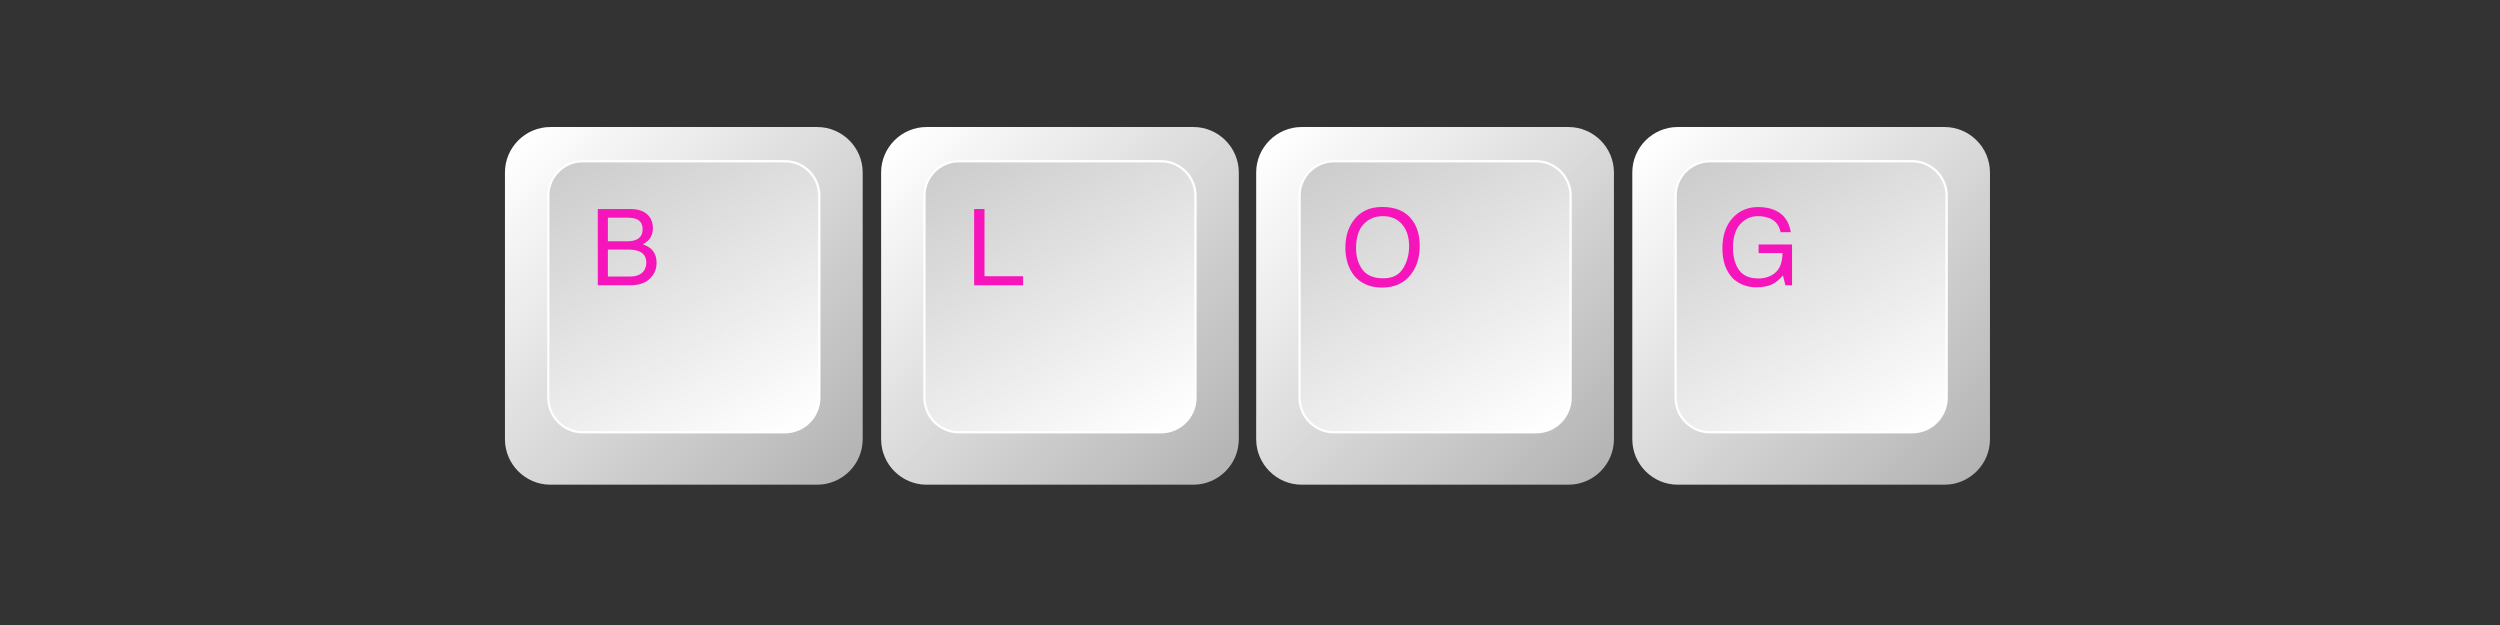 <svg xmlns="http://www.w3.org/2000/svg" xmlns:xlink="http://www.w3.org/1999/xlink" width="200" zoomAndPan="magnify" viewBox="0 0 150 37.5" height="50" preserveAspectRatio="xMidYMid meet" version="1.0"><rect x="0" y="0" width="150" height="37.5" fill="#333333" stroke="none"/><defs><clipPath id="7f1bc867bd"><path d="M 30.297 7.621 L 51.762 7.621 L 51.762 29.082 L 30.297 29.082 Z M 30.297 7.621 " clip-rule="nonzero"/></clipPath><clipPath id="6a6fda587e"><path d="M 49.031 29.082 L 33.027 29.082 C 31.523 29.082 30.297 27.855 30.297 26.355 L 30.297 10.348 C 30.297 8.848 31.523 7.621 33.027 7.621 L 49.031 7.621 C 50.531 7.621 51.762 8.848 51.762 10.348 L 51.762 26.355 C 51.762 27.855 50.531 29.082 49.031 29.082 Z M 49.031 29.082 " clip-rule="nonzero"/></clipPath><linearGradient x1="-0" gradientTransform="matrix(0.097, 0, 0, 0.097, 30.297, 7.62)" y1="-0" x2="222" gradientUnits="userSpaceOnUse" y2="222" id="a6a83e95f2"><stop stop-opacity="1" stop-color="rgb(100%, 100%, 100%)" offset="0"/><stop stop-opacity="1" stop-color="rgb(100%, 100%, 100%)" offset="0.031"/><stop stop-opacity="1" stop-color="rgb(99.846%, 99.846%, 99.846%)" offset="0.047"/><stop stop-opacity="1" stop-color="rgb(99.567%, 99.567%, 99.567%)" offset="0.055"/><stop stop-opacity="1" stop-color="rgb(99.315%, 99.315%, 99.315%)" offset="0.062"/><stop stop-opacity="1" stop-color="rgb(99.063%, 99.063%, 99.063%)" offset="0.07"/><stop stop-opacity="1" stop-color="rgb(98.811%, 98.811%, 98.811%)" offset="0.078"/><stop stop-opacity="1" stop-color="rgb(98.56%, 98.56%, 98.56%)" offset="0.086"/><stop stop-opacity="1" stop-color="rgb(98.308%, 98.308%, 98.308%)" offset="0.094"/><stop stop-opacity="1" stop-color="rgb(98.056%, 98.056%, 98.056%)" offset="0.102"/><stop stop-opacity="1" stop-color="rgb(97.804%, 97.804%, 97.804%)" offset="0.109"/><stop stop-opacity="1" stop-color="rgb(97.554%, 97.554%, 97.554%)" offset="0.117"/><stop stop-opacity="1" stop-color="rgb(97.302%, 97.302%, 97.302%)" offset="0.125"/><stop stop-opacity="1" stop-color="rgb(97.05%, 97.05%, 97.05%)" offset="0.133"/><stop stop-opacity="1" stop-color="rgb(96.799%, 96.799%, 96.799%)" offset="0.141"/><stop stop-opacity="1" stop-color="rgb(96.547%, 96.547%, 96.547%)" offset="0.148"/><stop stop-opacity="1" stop-color="rgb(96.295%, 96.295%, 96.295%)" offset="0.156"/><stop stop-opacity="1" stop-color="rgb(96.043%, 96.043%, 96.043%)" offset="0.164"/><stop stop-opacity="1" stop-color="rgb(95.792%, 95.792%, 95.792%)" offset="0.172"/><stop stop-opacity="1" stop-color="rgb(95.54%, 95.54%, 95.54%)" offset="0.18"/><stop stop-opacity="1" stop-color="rgb(95.288%, 95.288%, 95.288%)" offset="0.188"/><stop stop-opacity="1" stop-color="rgb(95.038%, 95.038%, 95.038%)" offset="0.195"/><stop stop-opacity="1" stop-color="rgb(94.786%, 94.786%, 94.786%)" offset="0.203"/><stop stop-opacity="1" stop-color="rgb(94.534%, 94.534%, 94.534%)" offset="0.211"/><stop stop-opacity="1" stop-color="rgb(94.283%, 94.283%, 94.283%)" offset="0.219"/><stop stop-opacity="1" stop-color="rgb(94.031%, 94.031%, 94.031%)" offset="0.227"/><stop stop-opacity="1" stop-color="rgb(93.779%, 93.779%, 93.779%)" offset="0.234"/><stop stop-opacity="1" stop-color="rgb(93.527%, 93.527%, 93.527%)" offset="0.242"/><stop stop-opacity="1" stop-color="rgb(93.275%, 93.275%, 93.275%)" offset="0.25"/><stop stop-opacity="1" stop-color="rgb(93.024%, 93.024%, 93.024%)" offset="0.258"/><stop stop-opacity="1" stop-color="rgb(92.773%, 92.773%, 92.773%)" offset="0.266"/><stop stop-opacity="1" stop-color="rgb(92.522%, 92.522%, 92.522%)" offset="0.273"/><stop stop-opacity="1" stop-color="rgb(92.27%, 92.27%, 92.27%)" offset="0.281"/><stop stop-opacity="1" stop-color="rgb(92.018%, 92.018%, 92.018%)" offset="0.289"/><stop stop-opacity="1" stop-color="rgb(91.766%, 91.766%, 91.766%)" offset="0.297"/><stop stop-opacity="1" stop-color="rgb(91.515%, 91.515%, 91.515%)" offset="0.305"/><stop stop-opacity="1" stop-color="rgb(91.263%, 91.263%, 91.263%)" offset="0.312"/><stop stop-opacity="1" stop-color="rgb(91.011%, 91.011%, 91.011%)" offset="0.32"/><stop stop-opacity="1" stop-color="rgb(90.759%, 90.759%, 90.759%)" offset="0.328"/><stop stop-opacity="1" stop-color="rgb(90.508%, 90.508%, 90.508%)" offset="0.336"/><stop stop-opacity="1" stop-color="rgb(90.257%, 90.257%, 90.257%)" offset="0.344"/><stop stop-opacity="1" stop-color="rgb(90.005%, 90.005%, 90.005%)" offset="0.352"/><stop stop-opacity="1" stop-color="rgb(89.754%, 89.754%, 89.754%)" offset="0.359"/><stop stop-opacity="1" stop-color="rgb(89.502%, 89.502%, 89.502%)" offset="0.367"/><stop stop-opacity="1" stop-color="rgb(89.25%, 89.25%, 89.25%)" offset="0.375"/><stop stop-opacity="1" stop-color="rgb(88.998%, 88.998%, 88.998%)" offset="0.383"/><stop stop-opacity="1" stop-color="rgb(88.747%, 88.747%, 88.747%)" offset="0.391"/><stop stop-opacity="1" stop-color="rgb(88.495%, 88.495%, 88.495%)" offset="0.398"/><stop stop-opacity="1" stop-color="rgb(88.243%, 88.243%, 88.243%)" offset="0.406"/><stop stop-opacity="1" stop-color="rgb(87.991%, 87.991%, 87.991%)" offset="0.414"/><stop stop-opacity="1" stop-color="rgb(87.741%, 87.741%, 87.741%)" offset="0.422"/><stop stop-opacity="1" stop-color="rgb(87.489%, 87.489%, 87.489%)" offset="0.43"/><stop stop-opacity="1" stop-color="rgb(87.238%, 87.238%, 87.238%)" offset="0.438"/><stop stop-opacity="1" stop-color="rgb(86.986%, 86.986%, 86.986%)" offset="0.445"/><stop stop-opacity="1" stop-color="rgb(86.734%, 86.734%, 86.734%)" offset="0.453"/><stop stop-opacity="1" stop-color="rgb(86.482%, 86.482%, 86.482%)" offset="0.461"/><stop stop-opacity="1" stop-color="rgb(86.23%, 86.23%, 86.23%)" offset="0.469"/><stop stop-opacity="1" stop-color="rgb(85.979%, 85.979%, 85.979%)" offset="0.477"/><stop stop-opacity="1" stop-color="rgb(85.727%, 85.727%, 85.727%)" offset="0.484"/><stop stop-opacity="1" stop-color="rgb(85.477%, 85.477%, 85.477%)" offset="0.492"/><stop stop-opacity="1" stop-color="rgb(85.225%, 85.225%, 85.225%)" offset="0.5"/><stop stop-opacity="1" stop-color="rgb(84.973%, 84.973%, 84.973%)" offset="0.508"/><stop stop-opacity="1" stop-color="rgb(84.721%, 84.721%, 84.721%)" offset="0.516"/><stop stop-opacity="1" stop-color="rgb(84.47%, 84.47%, 84.47%)" offset="0.523"/><stop stop-opacity="1" stop-color="rgb(84.218%, 84.218%, 84.218%)" offset="0.531"/><stop stop-opacity="1" stop-color="rgb(83.966%, 83.966%, 83.966%)" offset="0.539"/><stop stop-opacity="1" stop-color="rgb(83.714%, 83.714%, 83.714%)" offset="0.547"/><stop stop-opacity="1" stop-color="rgb(83.463%, 83.463%, 83.463%)" offset="0.555"/><stop stop-opacity="1" stop-color="rgb(83.211%, 83.211%, 83.211%)" offset="0.562"/><stop stop-opacity="1" stop-color="rgb(82.961%, 82.961%, 82.961%)" offset="0.57"/><stop stop-opacity="1" stop-color="rgb(82.709%, 82.709%, 82.709%)" offset="0.578"/><stop stop-opacity="1" stop-color="rgb(82.457%, 82.457%, 82.457%)" offset="0.586"/><stop stop-opacity="1" stop-color="rgb(82.205%, 82.205%, 82.205%)" offset="0.594"/><stop stop-opacity="1" stop-color="rgb(81.953%, 81.953%, 81.953%)" offset="0.602"/><stop stop-opacity="1" stop-color="rgb(81.702%, 81.702%, 81.702%)" offset="0.609"/><stop stop-opacity="1" stop-color="rgb(81.45%, 81.45%, 81.45%)" offset="0.617"/><stop stop-opacity="1" stop-color="rgb(81.198%, 81.198%, 81.198%)" offset="0.625"/><stop stop-opacity="1" stop-color="rgb(80.946%, 80.946%, 80.946%)" offset="0.633"/><stop stop-opacity="1" stop-color="rgb(80.696%, 80.696%, 80.696%)" offset="0.641"/><stop stop-opacity="1" stop-color="rgb(80.444%, 80.444%, 80.444%)" offset="0.648"/><stop stop-opacity="1" stop-color="rgb(80.193%, 80.193%, 80.193%)" offset="0.656"/><stop stop-opacity="1" stop-color="rgb(79.941%, 79.941%, 79.941%)" offset="0.664"/><stop stop-opacity="1" stop-color="rgb(79.689%, 79.689%, 79.689%)" offset="0.672"/><stop stop-opacity="1" stop-color="rgb(79.437%, 79.437%, 79.437%)" offset="0.68"/><stop stop-opacity="1" stop-color="rgb(79.185%, 79.185%, 79.185%)" offset="0.688"/><stop stop-opacity="1" stop-color="rgb(78.934%, 78.934%, 78.934%)" offset="0.695"/><stop stop-opacity="1" stop-color="rgb(78.682%, 78.682%, 78.682%)" offset="0.703"/><stop stop-opacity="1" stop-color="rgb(78.43%, 78.43%, 78.43%)" offset="0.711"/><stop stop-opacity="1" stop-color="rgb(78.18%, 78.18%, 78.18%)" offset="0.719"/><stop stop-opacity="1" stop-color="rgb(77.928%, 77.928%, 77.928%)" offset="0.727"/><stop stop-opacity="1" stop-color="rgb(77.676%, 77.676%, 77.676%)" offset="0.734"/><stop stop-opacity="1" stop-color="rgb(77.425%, 77.425%, 77.425%)" offset="0.742"/><stop stop-opacity="1" stop-color="rgb(77.173%, 77.173%, 77.173%)" offset="0.75"/><stop stop-opacity="1" stop-color="rgb(76.921%, 76.921%, 76.921%)" offset="0.758"/><stop stop-opacity="1" stop-color="rgb(76.669%, 76.669%, 76.669%)" offset="0.766"/><stop stop-opacity="1" stop-color="rgb(76.418%, 76.418%, 76.418%)" offset="0.773"/><stop stop-opacity="1" stop-color="rgb(76.166%, 76.166%, 76.166%)" offset="0.781"/><stop stop-opacity="1" stop-color="rgb(75.914%, 75.914%, 75.914%)" offset="0.789"/><stop stop-opacity="1" stop-color="rgb(75.664%, 75.664%, 75.664%)" offset="0.797"/><stop stop-opacity="1" stop-color="rgb(75.412%, 75.412%, 75.412%)" offset="0.805"/><stop stop-opacity="1" stop-color="rgb(75.16%, 75.16%, 75.16%)" offset="0.812"/><stop stop-opacity="1" stop-color="rgb(74.908%, 74.908%, 74.908%)" offset="0.82"/><stop stop-opacity="1" stop-color="rgb(74.657%, 74.657%, 74.657%)" offset="0.828"/><stop stop-opacity="1" stop-color="rgb(74.405%, 74.405%, 74.405%)" offset="0.836"/><stop stop-opacity="1" stop-color="rgb(74.153%, 74.153%, 74.153%)" offset="0.844"/><stop stop-opacity="1" stop-color="rgb(73.901%, 73.901%, 73.901%)" offset="0.852"/><stop stop-opacity="1" stop-color="rgb(73.65%, 73.65%, 73.65%)" offset="0.859"/><stop stop-opacity="1" stop-color="rgb(73.399%, 73.399%, 73.399%)" offset="0.867"/><stop stop-opacity="1" stop-color="rgb(73.148%, 73.148%, 73.148%)" offset="0.875"/><stop stop-opacity="1" stop-color="rgb(72.896%, 72.896%, 72.896%)" offset="0.883"/><stop stop-opacity="1" stop-color="rgb(72.644%, 72.644%, 72.644%)" offset="0.891"/><stop stop-opacity="1" stop-color="rgb(72.392%, 72.392%, 72.392%)" offset="0.898"/><stop stop-opacity="1" stop-color="rgb(72.141%, 72.141%, 72.141%)" offset="0.906"/><stop stop-opacity="1" stop-color="rgb(71.889%, 71.889%, 71.889%)" offset="0.914"/><stop stop-opacity="1" stop-color="rgb(71.637%, 71.637%, 71.637%)" offset="0.922"/><stop stop-opacity="1" stop-color="rgb(71.385%, 71.385%, 71.385%)" offset="0.93"/><stop stop-opacity="1" stop-color="rgb(71.133%, 71.133%, 71.133%)" offset="0.938"/><stop stop-opacity="1" stop-color="rgb(70.883%, 70.883%, 70.883%)" offset="0.945"/><stop stop-opacity="1" stop-color="rgb(70.631%, 70.631%, 70.631%)" offset="0.953"/><stop stop-opacity="1" stop-color="rgb(70.352%, 70.352%, 70.352%)" offset="0.969"/><stop stop-opacity="1" stop-color="rgb(70.2%, 70.2%, 70.2%)" offset="1"/></linearGradient><clipPath id="bcef3a2077"><path d="M 32 9 L 50 9 L 50 26 L 32 26 Z M 32 9 " clip-rule="nonzero"/></clipPath><clipPath id="3e6ee0f1cb"><path d="M 47.09 25.938 L 34.965 25.938 C 33.828 25.938 32.898 25.004 32.898 23.867 L 32.898 11.742 C 32.898 10.605 33.828 9.676 34.965 9.676 L 47.09 9.676 C 48.227 9.676 49.16 10.605 49.16 11.742 L 49.16 23.867 C 49.16 25.004 48.227 25.938 47.09 25.938 Z M 47.09 25.938 " clip-rule="nonzero"/></clipPath><linearGradient x1="168.435" gradientTransform="matrix(0.097, 0, 0, 0.097, 30.297, 7.62)" y1="204.835" x2="53.565" gradientUnits="userSpaceOnUse" y2="5.873" id="a9ef225f03"><stop stop-opacity="1" stop-color="rgb(100%, 100%, 100%)" offset="0"/><stop stop-opacity="1" stop-color="rgb(100%, 100%, 100%)" offset="0.031"/><stop stop-opacity="1" stop-color="rgb(99.863%, 99.863%, 99.863%)" offset="0.047"/><stop stop-opacity="1" stop-color="rgb(99.557%, 99.557%, 99.557%)" offset="0.062"/><stop stop-opacity="1" stop-color="rgb(99.223%, 99.223%, 99.223%)" offset="0.078"/><stop stop-opacity="1" stop-color="rgb(98.888%, 98.888%, 98.888%)" offset="0.094"/><stop stop-opacity="1" stop-color="rgb(98.552%, 98.552%, 98.552%)" offset="0.109"/><stop stop-opacity="1" stop-color="rgb(98.216%, 98.216%, 98.216%)" offset="0.125"/><stop stop-opacity="1" stop-color="rgb(97.881%, 97.881%, 97.881%)" offset="0.141"/><stop stop-opacity="1" stop-color="rgb(97.546%, 97.546%, 97.546%)" offset="0.156"/><stop stop-opacity="1" stop-color="rgb(97.211%, 97.211%, 97.211%)" offset="0.172"/><stop stop-opacity="1" stop-color="rgb(96.875%, 96.875%, 96.875%)" offset="0.188"/><stop stop-opacity="1" stop-color="rgb(96.539%, 96.539%, 96.539%)" offset="0.203"/><stop stop-opacity="1" stop-color="rgb(96.204%, 96.204%, 96.204%)" offset="0.219"/><stop stop-opacity="1" stop-color="rgb(95.869%, 95.869%, 95.869%)" offset="0.234"/><stop stop-opacity="1" stop-color="rgb(95.534%, 95.534%, 95.534%)" offset="0.25"/><stop stop-opacity="1" stop-color="rgb(95.198%, 95.198%, 95.198%)" offset="0.266"/><stop stop-opacity="1" stop-color="rgb(94.862%, 94.862%, 94.862%)" offset="0.281"/><stop stop-opacity="1" stop-color="rgb(94.527%, 94.527%, 94.527%)" offset="0.297"/><stop stop-opacity="1" stop-color="rgb(94.191%, 94.191%, 94.191%)" offset="0.312"/><stop stop-opacity="1" stop-color="rgb(93.857%, 93.857%, 93.857%)" offset="0.328"/><stop stop-opacity="1" stop-color="rgb(93.521%, 93.521%, 93.521%)" offset="0.344"/><stop stop-opacity="1" stop-color="rgb(93.185%, 93.185%, 93.185%)" offset="0.359"/><stop stop-opacity="1" stop-color="rgb(92.85%, 92.85%, 92.85%)" offset="0.366"/><stop stop-opacity="1" stop-color="rgb(92.682%, 92.682%, 92.682%)" offset="0.375"/><stop stop-opacity="1" stop-color="rgb(92.514%, 92.514%, 92.514%)" offset="0.391"/><stop stop-opacity="1" stop-color="rgb(92.18%, 92.18%, 92.18%)" offset="0.406"/><stop stop-opacity="1" stop-color="rgb(91.844%, 91.844%, 91.844%)" offset="0.422"/><stop stop-opacity="1" stop-color="rgb(91.508%, 91.508%, 91.508%)" offset="0.438"/><stop stop-opacity="1" stop-color="rgb(91.173%, 91.173%, 91.173%)" offset="0.453"/><stop stop-opacity="1" stop-color="rgb(90.837%, 90.837%, 90.837%)" offset="0.469"/><stop stop-opacity="1" stop-color="rgb(90.503%, 90.503%, 90.503%)" offset="0.484"/><stop stop-opacity="1" stop-color="rgb(90.167%, 90.167%, 90.167%)" offset="0.5"/><stop stop-opacity="1" stop-color="rgb(89.832%, 89.832%, 89.832%)" offset="0.516"/><stop stop-opacity="1" stop-color="rgb(89.496%, 89.496%, 89.496%)" offset="0.531"/><stop stop-opacity="1" stop-color="rgb(89.16%, 89.16%, 89.16%)" offset="0.547"/><stop stop-opacity="1" stop-color="rgb(88.824%, 88.824%, 88.824%)" offset="0.562"/><stop stop-opacity="1" stop-color="rgb(88.49%, 88.49%, 88.49%)" offset="0.578"/><stop stop-opacity="1" stop-color="rgb(88.155%, 88.155%, 88.155%)" offset="0.594"/><stop stop-opacity="1" stop-color="rgb(87.819%, 87.819%, 87.819%)" offset="0.609"/><stop stop-opacity="1" stop-color="rgb(87.483%, 87.483%, 87.483%)" offset="0.625"/><stop stop-opacity="1" stop-color="rgb(87.148%, 87.148%, 87.148%)" offset="0.634"/><stop stop-opacity="1" stop-color="rgb(86.981%, 86.981%, 86.981%)" offset="0.641"/><stop stop-opacity="1" stop-color="rgb(86.813%, 86.813%, 86.813%)" offset="0.656"/><stop stop-opacity="1" stop-color="rgb(86.478%, 86.478%, 86.478%)" offset="0.672"/><stop stop-opacity="1" stop-color="rgb(86.142%, 86.142%, 86.142%)" offset="0.688"/><stop stop-opacity="1" stop-color="rgb(85.806%, 85.806%, 85.806%)" offset="0.703"/><stop stop-opacity="1" stop-color="rgb(85.471%, 85.471%, 85.471%)" offset="0.719"/><stop stop-opacity="1" stop-color="rgb(85.136%, 85.136%, 85.136%)" offset="0.734"/><stop stop-opacity="1" stop-color="rgb(84.801%, 84.801%, 84.801%)" offset="0.75"/><stop stop-opacity="1" stop-color="rgb(84.465%, 84.465%, 84.465%)" offset="0.766"/><stop stop-opacity="1" stop-color="rgb(84.129%, 84.129%, 84.129%)" offset="0.781"/><stop stop-opacity="1" stop-color="rgb(83.794%, 83.794%, 83.794%)" offset="0.797"/><stop stop-opacity="1" stop-color="rgb(83.458%, 83.458%, 83.458%)" offset="0.812"/><stop stop-opacity="1" stop-color="rgb(83.124%, 83.124%, 83.124%)" offset="0.828"/><stop stop-opacity="1" stop-color="rgb(82.788%, 82.788%, 82.788%)" offset="0.844"/><stop stop-opacity="1" stop-color="rgb(82.452%, 82.452%, 82.452%)" offset="0.859"/><stop stop-opacity="1" stop-color="rgb(82.117%, 82.117%, 82.117%)" offset="0.875"/><stop stop-opacity="1" stop-color="rgb(81.781%, 81.781%, 81.781%)" offset="0.891"/><stop stop-opacity="1" stop-color="rgb(81.447%, 81.447%, 81.447%)" offset="0.906"/><stop stop-opacity="1" stop-color="rgb(81.111%, 81.111%, 81.111%)" offset="0.922"/><stop stop-opacity="1" stop-color="rgb(80.775%, 80.775%, 80.775%)" offset="0.938"/><stop stop-opacity="1" stop-color="rgb(80.44%, 80.44%, 80.44%)" offset="0.953"/><stop stop-opacity="1" stop-color="rgb(80.135%, 80.135%, 80.135%)" offset="0.969"/><stop stop-opacity="1" stop-color="rgb(79.999%, 79.999%, 79.999%)" offset="1"/></linearGradient><clipPath id="6e00c39ff4"><path d="M 75.371 7.621 L 96.836 7.621 L 96.836 29.082 L 75.371 29.082 Z M 75.371 7.621 " clip-rule="nonzero"/></clipPath><clipPath id="8f19e8a39f"><path d="M 94.105 29.082 L 78.102 29.082 C 76.602 29.082 75.371 27.855 75.371 26.355 L 75.371 10.348 C 75.371 8.848 76.602 7.621 78.102 7.621 L 94.105 7.621 C 95.609 7.621 96.836 8.848 96.836 10.348 L 96.836 26.355 C 96.836 27.855 95.609 29.082 94.105 29.082 Z M 94.105 29.082 " clip-rule="nonzero"/></clipPath><linearGradient x1="-0" gradientTransform="matrix(0.097, 0, 0, 0.097, 75.373, 7.62)" y1="-0" x2="222" gradientUnits="userSpaceOnUse" y2="222" id="8b83c835a8"><stop stop-opacity="1" stop-color="rgb(100%, 100%, 100%)" offset="0"/><stop stop-opacity="1" stop-color="rgb(100%, 100%, 100%)" offset="0.031"/><stop stop-opacity="1" stop-color="rgb(99.846%, 99.846%, 99.846%)" offset="0.047"/><stop stop-opacity="1" stop-color="rgb(99.567%, 99.567%, 99.567%)" offset="0.055"/><stop stop-opacity="1" stop-color="rgb(99.315%, 99.315%, 99.315%)" offset="0.062"/><stop stop-opacity="1" stop-color="rgb(99.063%, 99.063%, 99.063%)" offset="0.07"/><stop stop-opacity="1" stop-color="rgb(98.811%, 98.811%, 98.811%)" offset="0.078"/><stop stop-opacity="1" stop-color="rgb(98.56%, 98.56%, 98.56%)" offset="0.086"/><stop stop-opacity="1" stop-color="rgb(98.308%, 98.308%, 98.308%)" offset="0.094"/><stop stop-opacity="1" stop-color="rgb(98.056%, 98.056%, 98.056%)" offset="0.102"/><stop stop-opacity="1" stop-color="rgb(97.804%, 97.804%, 97.804%)" offset="0.109"/><stop stop-opacity="1" stop-color="rgb(97.554%, 97.554%, 97.554%)" offset="0.117"/><stop stop-opacity="1" stop-color="rgb(97.302%, 97.302%, 97.302%)" offset="0.125"/><stop stop-opacity="1" stop-color="rgb(97.05%, 97.05%, 97.05%)" offset="0.133"/><stop stop-opacity="1" stop-color="rgb(96.799%, 96.799%, 96.799%)" offset="0.141"/><stop stop-opacity="1" stop-color="rgb(96.547%, 96.547%, 96.547%)" offset="0.148"/><stop stop-opacity="1" stop-color="rgb(96.295%, 96.295%, 96.295%)" offset="0.156"/><stop stop-opacity="1" stop-color="rgb(96.043%, 96.043%, 96.043%)" offset="0.164"/><stop stop-opacity="1" stop-color="rgb(95.792%, 95.792%, 95.792%)" offset="0.172"/><stop stop-opacity="1" stop-color="rgb(95.54%, 95.54%, 95.54%)" offset="0.18"/><stop stop-opacity="1" stop-color="rgb(95.288%, 95.288%, 95.288%)" offset="0.188"/><stop stop-opacity="1" stop-color="rgb(95.038%, 95.038%, 95.038%)" offset="0.195"/><stop stop-opacity="1" stop-color="rgb(94.786%, 94.786%, 94.786%)" offset="0.203"/><stop stop-opacity="1" stop-color="rgb(94.534%, 94.534%, 94.534%)" offset="0.211"/><stop stop-opacity="1" stop-color="rgb(94.283%, 94.283%, 94.283%)" offset="0.219"/><stop stop-opacity="1" stop-color="rgb(94.031%, 94.031%, 94.031%)" offset="0.227"/><stop stop-opacity="1" stop-color="rgb(93.779%, 93.779%, 93.779%)" offset="0.234"/><stop stop-opacity="1" stop-color="rgb(93.527%, 93.527%, 93.527%)" offset="0.242"/><stop stop-opacity="1" stop-color="rgb(93.275%, 93.275%, 93.275%)" offset="0.25"/><stop stop-opacity="1" stop-color="rgb(93.024%, 93.024%, 93.024%)" offset="0.258"/><stop stop-opacity="1" stop-color="rgb(92.773%, 92.773%, 92.773%)" offset="0.266"/><stop stop-opacity="1" stop-color="rgb(92.522%, 92.522%, 92.522%)" offset="0.273"/><stop stop-opacity="1" stop-color="rgb(92.27%, 92.27%, 92.27%)" offset="0.281"/><stop stop-opacity="1" stop-color="rgb(92.018%, 92.018%, 92.018%)" offset="0.289"/><stop stop-opacity="1" stop-color="rgb(91.766%, 91.766%, 91.766%)" offset="0.297"/><stop stop-opacity="1" stop-color="rgb(91.515%, 91.515%, 91.515%)" offset="0.305"/><stop stop-opacity="1" stop-color="rgb(91.263%, 91.263%, 91.263%)" offset="0.312"/><stop stop-opacity="1" stop-color="rgb(91.011%, 91.011%, 91.011%)" offset="0.32"/><stop stop-opacity="1" stop-color="rgb(90.759%, 90.759%, 90.759%)" offset="0.328"/><stop stop-opacity="1" stop-color="rgb(90.508%, 90.508%, 90.508%)" offset="0.336"/><stop stop-opacity="1" stop-color="rgb(90.257%, 90.257%, 90.257%)" offset="0.344"/><stop stop-opacity="1" stop-color="rgb(90.005%, 90.005%, 90.005%)" offset="0.352"/><stop stop-opacity="1" stop-color="rgb(89.754%, 89.754%, 89.754%)" offset="0.359"/><stop stop-opacity="1" stop-color="rgb(89.502%, 89.502%, 89.502%)" offset="0.367"/><stop stop-opacity="1" stop-color="rgb(89.25%, 89.25%, 89.25%)" offset="0.375"/><stop stop-opacity="1" stop-color="rgb(88.998%, 88.998%, 88.998%)" offset="0.383"/><stop stop-opacity="1" stop-color="rgb(88.747%, 88.747%, 88.747%)" offset="0.391"/><stop stop-opacity="1" stop-color="rgb(88.495%, 88.495%, 88.495%)" offset="0.398"/><stop stop-opacity="1" stop-color="rgb(88.243%, 88.243%, 88.243%)" offset="0.406"/><stop stop-opacity="1" stop-color="rgb(87.991%, 87.991%, 87.991%)" offset="0.414"/><stop stop-opacity="1" stop-color="rgb(87.741%, 87.741%, 87.741%)" offset="0.422"/><stop stop-opacity="1" stop-color="rgb(87.489%, 87.489%, 87.489%)" offset="0.43"/><stop stop-opacity="1" stop-color="rgb(87.238%, 87.238%, 87.238%)" offset="0.438"/><stop stop-opacity="1" stop-color="rgb(86.986%, 86.986%, 86.986%)" offset="0.445"/><stop stop-opacity="1" stop-color="rgb(86.734%, 86.734%, 86.734%)" offset="0.453"/><stop stop-opacity="1" stop-color="rgb(86.482%, 86.482%, 86.482%)" offset="0.461"/><stop stop-opacity="1" stop-color="rgb(86.23%, 86.23%, 86.23%)" offset="0.469"/><stop stop-opacity="1" stop-color="rgb(85.979%, 85.979%, 85.979%)" offset="0.477"/><stop stop-opacity="1" stop-color="rgb(85.727%, 85.727%, 85.727%)" offset="0.484"/><stop stop-opacity="1" stop-color="rgb(85.477%, 85.477%, 85.477%)" offset="0.492"/><stop stop-opacity="1" stop-color="rgb(85.225%, 85.225%, 85.225%)" offset="0.5"/><stop stop-opacity="1" stop-color="rgb(84.973%, 84.973%, 84.973%)" offset="0.5"/><stop stop-opacity="1" stop-color="rgb(84.848%, 84.848%, 84.848%)" offset="0.508"/><stop stop-opacity="1" stop-color="rgb(84.721%, 84.721%, 84.721%)" offset="0.516"/><stop stop-opacity="1" stop-color="rgb(84.47%, 84.47%, 84.47%)" offset="0.523"/><stop stop-opacity="1" stop-color="rgb(84.218%, 84.218%, 84.218%)" offset="0.531"/><stop stop-opacity="1" stop-color="rgb(83.966%, 83.966%, 83.966%)" offset="0.539"/><stop stop-opacity="1" stop-color="rgb(83.714%, 83.714%, 83.714%)" offset="0.547"/><stop stop-opacity="1" stop-color="rgb(83.463%, 83.463%, 83.463%)" offset="0.555"/><stop stop-opacity="1" stop-color="rgb(83.211%, 83.211%, 83.211%)" offset="0.562"/><stop stop-opacity="1" stop-color="rgb(82.961%, 82.961%, 82.961%)" offset="0.57"/><stop stop-opacity="1" stop-color="rgb(82.709%, 82.709%, 82.709%)" offset="0.578"/><stop stop-opacity="1" stop-color="rgb(82.457%, 82.457%, 82.457%)" offset="0.586"/><stop stop-opacity="1" stop-color="rgb(82.205%, 82.205%, 82.205%)" offset="0.594"/><stop stop-opacity="1" stop-color="rgb(81.953%, 81.953%, 81.953%)" offset="0.602"/><stop stop-opacity="1" stop-color="rgb(81.702%, 81.702%, 81.702%)" offset="0.609"/><stop stop-opacity="1" stop-color="rgb(81.45%, 81.45%, 81.45%)" offset="0.617"/><stop stop-opacity="1" stop-color="rgb(81.198%, 81.198%, 81.198%)" offset="0.625"/><stop stop-opacity="1" stop-color="rgb(80.946%, 80.946%, 80.946%)" offset="0.633"/><stop stop-opacity="1" stop-color="rgb(80.696%, 80.696%, 80.696%)" offset="0.641"/><stop stop-opacity="1" stop-color="rgb(80.444%, 80.444%, 80.444%)" offset="0.648"/><stop stop-opacity="1" stop-color="rgb(80.193%, 80.193%, 80.193%)" offset="0.656"/><stop stop-opacity="1" stop-color="rgb(79.941%, 79.941%, 79.941%)" offset="0.664"/><stop stop-opacity="1" stop-color="rgb(79.689%, 79.689%, 79.689%)" offset="0.672"/><stop stop-opacity="1" stop-color="rgb(79.437%, 79.437%, 79.437%)" offset="0.68"/><stop stop-opacity="1" stop-color="rgb(79.185%, 79.185%, 79.185%)" offset="0.688"/><stop stop-opacity="1" stop-color="rgb(78.934%, 78.934%, 78.934%)" offset="0.695"/><stop stop-opacity="1" stop-color="rgb(78.682%, 78.682%, 78.682%)" offset="0.703"/><stop stop-opacity="1" stop-color="rgb(78.43%, 78.43%, 78.43%)" offset="0.711"/><stop stop-opacity="1" stop-color="rgb(78.18%, 78.18%, 78.18%)" offset="0.719"/><stop stop-opacity="1" stop-color="rgb(77.928%, 77.928%, 77.928%)" offset="0.727"/><stop stop-opacity="1" stop-color="rgb(77.676%, 77.676%, 77.676%)" offset="0.734"/><stop stop-opacity="1" stop-color="rgb(77.425%, 77.425%, 77.425%)" offset="0.742"/><stop stop-opacity="1" stop-color="rgb(77.173%, 77.173%, 77.173%)" offset="0.75"/><stop stop-opacity="1" stop-color="rgb(76.921%, 76.921%, 76.921%)" offset="0.758"/><stop stop-opacity="1" stop-color="rgb(76.669%, 76.669%, 76.669%)" offset="0.766"/><stop stop-opacity="1" stop-color="rgb(76.418%, 76.418%, 76.418%)" offset="0.773"/><stop stop-opacity="1" stop-color="rgb(76.166%, 76.166%, 76.166%)" offset="0.781"/><stop stop-opacity="1" stop-color="rgb(75.914%, 75.914%, 75.914%)" offset="0.789"/><stop stop-opacity="1" stop-color="rgb(75.664%, 75.664%, 75.664%)" offset="0.797"/><stop stop-opacity="1" stop-color="rgb(75.412%, 75.412%, 75.412%)" offset="0.805"/><stop stop-opacity="1" stop-color="rgb(75.16%, 75.16%, 75.16%)" offset="0.812"/><stop stop-opacity="1" stop-color="rgb(74.908%, 74.908%, 74.908%)" offset="0.82"/><stop stop-opacity="1" stop-color="rgb(74.657%, 74.657%, 74.657%)" offset="0.828"/><stop stop-opacity="1" stop-color="rgb(74.405%, 74.405%, 74.405%)" offset="0.836"/><stop stop-opacity="1" stop-color="rgb(74.153%, 74.153%, 74.153%)" offset="0.844"/><stop stop-opacity="1" stop-color="rgb(73.901%, 73.901%, 73.901%)" offset="0.852"/><stop stop-opacity="1" stop-color="rgb(73.65%, 73.65%, 73.65%)" offset="0.859"/><stop stop-opacity="1" stop-color="rgb(73.399%, 73.399%, 73.399%)" offset="0.867"/><stop stop-opacity="1" stop-color="rgb(73.148%, 73.148%, 73.148%)" offset="0.875"/><stop stop-opacity="1" stop-color="rgb(72.896%, 72.896%, 72.896%)" offset="0.883"/><stop stop-opacity="1" stop-color="rgb(72.644%, 72.644%, 72.644%)" offset="0.891"/><stop stop-opacity="1" stop-color="rgb(72.392%, 72.392%, 72.392%)" offset="0.898"/><stop stop-opacity="1" stop-color="rgb(72.141%, 72.141%, 72.141%)" offset="0.906"/><stop stop-opacity="1" stop-color="rgb(71.889%, 71.889%, 71.889%)" offset="0.914"/><stop stop-opacity="1" stop-color="rgb(71.637%, 71.637%, 71.637%)" offset="0.922"/><stop stop-opacity="1" stop-color="rgb(71.385%, 71.385%, 71.385%)" offset="0.93"/><stop stop-opacity="1" stop-color="rgb(71.133%, 71.133%, 71.133%)" offset="0.938"/><stop stop-opacity="1" stop-color="rgb(70.883%, 70.883%, 70.883%)" offset="0.945"/><stop stop-opacity="1" stop-color="rgb(70.631%, 70.631%, 70.631%)" offset="0.953"/><stop stop-opacity="1" stop-color="rgb(70.352%, 70.352%, 70.352%)" offset="0.969"/><stop stop-opacity="1" stop-color="rgb(70.2%, 70.2%, 70.2%)" offset="1"/></linearGradient><clipPath id="28edc820e0"><path d="M 77 9 L 95 9 L 95 26 L 77 26 Z M 77 9 " clip-rule="nonzero"/></clipPath><clipPath id="24c65d2bb6"><path d="M 92.168 25.938 L 80.043 25.938 C 78.906 25.938 77.973 25.004 77.973 23.867 L 77.973 11.742 C 77.973 10.605 78.906 9.676 80.043 9.676 L 92.168 9.676 C 93.305 9.676 94.234 10.605 94.234 11.742 L 94.234 23.867 C 94.234 25.004 93.305 25.938 92.168 25.938 Z M 92.168 25.938 " clip-rule="nonzero"/></clipPath><linearGradient x1="168.435" gradientTransform="matrix(0.097, 0, 0, 0.097, 75.373, 7.62)" y1="204.835" x2="53.565" gradientUnits="userSpaceOnUse" y2="5.873" id="9a26003b76"><stop stop-opacity="1" stop-color="rgb(100%, 100%, 100%)" offset="0"/><stop stop-opacity="1" stop-color="rgb(100%, 100%, 100%)" offset="0.031"/><stop stop-opacity="1" stop-color="rgb(99.863%, 99.863%, 99.863%)" offset="0.047"/><stop stop-opacity="1" stop-color="rgb(99.557%, 99.557%, 99.557%)" offset="0.062"/><stop stop-opacity="1" stop-color="rgb(99.223%, 99.223%, 99.223%)" offset="0.078"/><stop stop-opacity="1" stop-color="rgb(98.888%, 98.888%, 98.888%)" offset="0.094"/><stop stop-opacity="1" stop-color="rgb(98.552%, 98.552%, 98.552%)" offset="0.109"/><stop stop-opacity="1" stop-color="rgb(98.216%, 98.216%, 98.216%)" offset="0.125"/><stop stop-opacity="1" stop-color="rgb(97.881%, 97.881%, 97.881%)" offset="0.141"/><stop stop-opacity="1" stop-color="rgb(97.546%, 97.546%, 97.546%)" offset="0.156"/><stop stop-opacity="1" stop-color="rgb(97.211%, 97.211%, 97.211%)" offset="0.172"/><stop stop-opacity="1" stop-color="rgb(96.875%, 96.875%, 96.875%)" offset="0.188"/><stop stop-opacity="1" stop-color="rgb(96.539%, 96.539%, 96.539%)" offset="0.203"/><stop stop-opacity="1" stop-color="rgb(96.204%, 96.204%, 96.204%)" offset="0.219"/><stop stop-opacity="1" stop-color="rgb(95.869%, 95.869%, 95.869%)" offset="0.234"/><stop stop-opacity="1" stop-color="rgb(95.534%, 95.534%, 95.534%)" offset="0.25"/><stop stop-opacity="1" stop-color="rgb(95.198%, 95.198%, 95.198%)" offset="0.266"/><stop stop-opacity="1" stop-color="rgb(94.862%, 94.862%, 94.862%)" offset="0.281"/><stop stop-opacity="1" stop-color="rgb(94.527%, 94.527%, 94.527%)" offset="0.297"/><stop stop-opacity="1" stop-color="rgb(94.191%, 94.191%, 94.191%)" offset="0.312"/><stop stop-opacity="1" stop-color="rgb(93.857%, 93.857%, 93.857%)" offset="0.328"/><stop stop-opacity="1" stop-color="rgb(93.521%, 93.521%, 93.521%)" offset="0.344"/><stop stop-opacity="1" stop-color="rgb(93.185%, 93.185%, 93.185%)" offset="0.359"/><stop stop-opacity="1" stop-color="rgb(92.85%, 92.85%, 92.85%)" offset="0.366"/><stop stop-opacity="1" stop-color="rgb(92.682%, 92.682%, 92.682%)" offset="0.375"/><stop stop-opacity="1" stop-color="rgb(92.514%, 92.514%, 92.514%)" offset="0.391"/><stop stop-opacity="1" stop-color="rgb(92.18%, 92.18%, 92.18%)" offset="0.406"/><stop stop-opacity="1" stop-color="rgb(91.844%, 91.844%, 91.844%)" offset="0.422"/><stop stop-opacity="1" stop-color="rgb(91.508%, 91.508%, 91.508%)" offset="0.438"/><stop stop-opacity="1" stop-color="rgb(91.173%, 91.173%, 91.173%)" offset="0.453"/><stop stop-opacity="1" stop-color="rgb(90.837%, 90.837%, 90.837%)" offset="0.469"/><stop stop-opacity="1" stop-color="rgb(90.503%, 90.503%, 90.503%)" offset="0.484"/><stop stop-opacity="1" stop-color="rgb(90.167%, 90.167%, 90.167%)" offset="0.5"/><stop stop-opacity="1" stop-color="rgb(89.832%, 89.832%, 89.832%)" offset="0.516"/><stop stop-opacity="1" stop-color="rgb(89.496%, 89.496%, 89.496%)" offset="0.531"/><stop stop-opacity="1" stop-color="rgb(89.16%, 89.16%, 89.16%)" offset="0.547"/><stop stop-opacity="1" stop-color="rgb(88.824%, 88.824%, 88.824%)" offset="0.562"/><stop stop-opacity="1" stop-color="rgb(88.49%, 88.49%, 88.49%)" offset="0.578"/><stop stop-opacity="1" stop-color="rgb(88.155%, 88.155%, 88.155%)" offset="0.594"/><stop stop-opacity="1" stop-color="rgb(87.819%, 87.819%, 87.819%)" offset="0.609"/><stop stop-opacity="1" stop-color="rgb(87.483%, 87.483%, 87.483%)" offset="0.625"/><stop stop-opacity="1" stop-color="rgb(87.148%, 87.148%, 87.148%)" offset="0.634"/><stop stop-opacity="1" stop-color="rgb(86.981%, 86.981%, 86.981%)" offset="0.641"/><stop stop-opacity="1" stop-color="rgb(86.813%, 86.813%, 86.813%)" offset="0.656"/><stop stop-opacity="1" stop-color="rgb(86.478%, 86.478%, 86.478%)" offset="0.672"/><stop stop-opacity="1" stop-color="rgb(86.142%, 86.142%, 86.142%)" offset="0.688"/><stop stop-opacity="1" stop-color="rgb(85.806%, 85.806%, 85.806%)" offset="0.703"/><stop stop-opacity="1" stop-color="rgb(85.471%, 85.471%, 85.471%)" offset="0.719"/><stop stop-opacity="1" stop-color="rgb(85.136%, 85.136%, 85.136%)" offset="0.734"/><stop stop-opacity="1" stop-color="rgb(84.801%, 84.801%, 84.801%)" offset="0.75"/><stop stop-opacity="1" stop-color="rgb(84.465%, 84.465%, 84.465%)" offset="0.766"/><stop stop-opacity="1" stop-color="rgb(84.129%, 84.129%, 84.129%)" offset="0.781"/><stop stop-opacity="1" stop-color="rgb(83.794%, 83.794%, 83.794%)" offset="0.797"/><stop stop-opacity="1" stop-color="rgb(83.458%, 83.458%, 83.458%)" offset="0.812"/><stop stop-opacity="1" stop-color="rgb(83.124%, 83.124%, 83.124%)" offset="0.828"/><stop stop-opacity="1" stop-color="rgb(82.788%, 82.788%, 82.788%)" offset="0.844"/><stop stop-opacity="1" stop-color="rgb(82.452%, 82.452%, 82.452%)" offset="0.859"/><stop stop-opacity="1" stop-color="rgb(82.117%, 82.117%, 82.117%)" offset="0.875"/><stop stop-opacity="1" stop-color="rgb(81.781%, 81.781%, 81.781%)" offset="0.891"/><stop stop-opacity="1" stop-color="rgb(81.447%, 81.447%, 81.447%)" offset="0.906"/><stop stop-opacity="1" stop-color="rgb(81.111%, 81.111%, 81.111%)" offset="0.922"/><stop stop-opacity="1" stop-color="rgb(80.775%, 80.775%, 80.775%)" offset="0.938"/><stop stop-opacity="1" stop-color="rgb(80.44%, 80.44%, 80.44%)" offset="0.953"/><stop stop-opacity="1" stop-color="rgb(80.135%, 80.135%, 80.135%)" offset="0.969"/><stop stop-opacity="1" stop-color="rgb(79.999%, 79.999%, 79.999%)" offset="1"/></linearGradient><clipPath id="9d5e425b0e"><path d="M 52.867 7.621 L 74.328 7.621 L 74.328 29.082 L 52.867 29.082 Z M 52.867 7.621 " clip-rule="nonzero"/></clipPath><clipPath id="319d360b0b"><path d="M 71.602 29.082 L 55.594 29.082 C 54.094 29.082 52.867 27.855 52.867 26.355 L 52.867 10.348 C 52.867 8.848 54.094 7.621 55.594 7.621 L 71.602 7.621 C 73.102 7.621 74.328 8.848 74.328 10.348 L 74.328 26.355 C 74.328 27.855 73.102 29.082 71.602 29.082 Z M 71.602 29.082 " clip-rule="nonzero"/></clipPath><linearGradient x1="0" gradientTransform="matrix(0.097, 0, 0, 0.097, 52.865, 7.62)" y1="0" x2="222" gradientUnits="userSpaceOnUse" y2="222" id="8e742ccb57"><stop stop-opacity="1" stop-color="rgb(100%, 100%, 100%)" offset="0"/><stop stop-opacity="1" stop-color="rgb(100%, 100%, 100%)" offset="0.031"/><stop stop-opacity="1" stop-color="rgb(99.846%, 99.846%, 99.846%)" offset="0.047"/><stop stop-opacity="1" stop-color="rgb(99.567%, 99.567%, 99.567%)" offset="0.055"/><stop stop-opacity="1" stop-color="rgb(99.315%, 99.315%, 99.315%)" offset="0.062"/><stop stop-opacity="1" stop-color="rgb(99.063%, 99.063%, 99.063%)" offset="0.07"/><stop stop-opacity="1" stop-color="rgb(98.811%, 98.811%, 98.811%)" offset="0.078"/><stop stop-opacity="1" stop-color="rgb(98.56%, 98.56%, 98.56%)" offset="0.086"/><stop stop-opacity="1" stop-color="rgb(98.308%, 98.308%, 98.308%)" offset="0.094"/><stop stop-opacity="1" stop-color="rgb(98.056%, 98.056%, 98.056%)" offset="0.102"/><stop stop-opacity="1" stop-color="rgb(97.804%, 97.804%, 97.804%)" offset="0.109"/><stop stop-opacity="1" stop-color="rgb(97.554%, 97.554%, 97.554%)" offset="0.117"/><stop stop-opacity="1" stop-color="rgb(97.302%, 97.302%, 97.302%)" offset="0.125"/><stop stop-opacity="1" stop-color="rgb(97.05%, 97.05%, 97.05%)" offset="0.133"/><stop stop-opacity="1" stop-color="rgb(96.799%, 96.799%, 96.799%)" offset="0.141"/><stop stop-opacity="1" stop-color="rgb(96.547%, 96.547%, 96.547%)" offset="0.148"/><stop stop-opacity="1" stop-color="rgb(96.295%, 96.295%, 96.295%)" offset="0.156"/><stop stop-opacity="1" stop-color="rgb(96.043%, 96.043%, 96.043%)" offset="0.164"/><stop stop-opacity="1" stop-color="rgb(95.792%, 95.792%, 95.792%)" offset="0.172"/><stop stop-opacity="1" stop-color="rgb(95.54%, 95.54%, 95.54%)" offset="0.18"/><stop stop-opacity="1" stop-color="rgb(95.288%, 95.288%, 95.288%)" offset="0.188"/><stop stop-opacity="1" stop-color="rgb(95.038%, 95.038%, 95.038%)" offset="0.195"/><stop stop-opacity="1" stop-color="rgb(94.786%, 94.786%, 94.786%)" offset="0.203"/><stop stop-opacity="1" stop-color="rgb(94.534%, 94.534%, 94.534%)" offset="0.211"/><stop stop-opacity="1" stop-color="rgb(94.283%, 94.283%, 94.283%)" offset="0.219"/><stop stop-opacity="1" stop-color="rgb(94.031%, 94.031%, 94.031%)" offset="0.227"/><stop stop-opacity="1" stop-color="rgb(93.779%, 93.779%, 93.779%)" offset="0.234"/><stop stop-opacity="1" stop-color="rgb(93.527%, 93.527%, 93.527%)" offset="0.242"/><stop stop-opacity="1" stop-color="rgb(93.275%, 93.275%, 93.275%)" offset="0.25"/><stop stop-opacity="1" stop-color="rgb(93.024%, 93.024%, 93.024%)" offset="0.258"/><stop stop-opacity="1" stop-color="rgb(92.773%, 92.773%, 92.773%)" offset="0.266"/><stop stop-opacity="1" stop-color="rgb(92.522%, 92.522%, 92.522%)" offset="0.273"/><stop stop-opacity="1" stop-color="rgb(92.27%, 92.27%, 92.27%)" offset="0.281"/><stop stop-opacity="1" stop-color="rgb(92.018%, 92.018%, 92.018%)" offset="0.289"/><stop stop-opacity="1" stop-color="rgb(91.766%, 91.766%, 91.766%)" offset="0.297"/><stop stop-opacity="1" stop-color="rgb(91.515%, 91.515%, 91.515%)" offset="0.305"/><stop stop-opacity="1" stop-color="rgb(91.263%, 91.263%, 91.263%)" offset="0.312"/><stop stop-opacity="1" stop-color="rgb(91.011%, 91.011%, 91.011%)" offset="0.32"/><stop stop-opacity="1" stop-color="rgb(90.759%, 90.759%, 90.759%)" offset="0.328"/><stop stop-opacity="1" stop-color="rgb(90.508%, 90.508%, 90.508%)" offset="0.336"/><stop stop-opacity="1" stop-color="rgb(90.257%, 90.257%, 90.257%)" offset="0.344"/><stop stop-opacity="1" stop-color="rgb(90.005%, 90.005%, 90.005%)" offset="0.352"/><stop stop-opacity="1" stop-color="rgb(89.754%, 89.754%, 89.754%)" offset="0.359"/><stop stop-opacity="1" stop-color="rgb(89.502%, 89.502%, 89.502%)" offset="0.367"/><stop stop-opacity="1" stop-color="rgb(89.25%, 89.25%, 89.25%)" offset="0.375"/><stop stop-opacity="1" stop-color="rgb(88.998%, 88.998%, 88.998%)" offset="0.383"/><stop stop-opacity="1" stop-color="rgb(88.747%, 88.747%, 88.747%)" offset="0.391"/><stop stop-opacity="1" stop-color="rgb(88.495%, 88.495%, 88.495%)" offset="0.398"/><stop stop-opacity="1" stop-color="rgb(88.243%, 88.243%, 88.243%)" offset="0.406"/><stop stop-opacity="1" stop-color="rgb(87.991%, 87.991%, 87.991%)" offset="0.414"/><stop stop-opacity="1" stop-color="rgb(87.741%, 87.741%, 87.741%)" offset="0.422"/><stop stop-opacity="1" stop-color="rgb(87.489%, 87.489%, 87.489%)" offset="0.43"/><stop stop-opacity="1" stop-color="rgb(87.238%, 87.238%, 87.238%)" offset="0.438"/><stop stop-opacity="1" stop-color="rgb(86.986%, 86.986%, 86.986%)" offset="0.445"/><stop stop-opacity="1" stop-color="rgb(86.734%, 86.734%, 86.734%)" offset="0.453"/><stop stop-opacity="1" stop-color="rgb(86.482%, 86.482%, 86.482%)" offset="0.461"/><stop stop-opacity="1" stop-color="rgb(86.23%, 86.23%, 86.23%)" offset="0.469"/><stop stop-opacity="1" stop-color="rgb(85.979%, 85.979%, 85.979%)" offset="0.477"/><stop stop-opacity="1" stop-color="rgb(85.727%, 85.727%, 85.727%)" offset="0.484"/><stop stop-opacity="1" stop-color="rgb(85.477%, 85.477%, 85.477%)" offset="0.492"/><stop stop-opacity="1" stop-color="rgb(85.225%, 85.225%, 85.225%)" offset="0.5"/><stop stop-opacity="1" stop-color="rgb(84.973%, 84.973%, 84.973%)" offset="0.5"/><stop stop-opacity="1" stop-color="rgb(84.848%, 84.848%, 84.848%)" offset="0.508"/><stop stop-opacity="1" stop-color="rgb(84.721%, 84.721%, 84.721%)" offset="0.516"/><stop stop-opacity="1" stop-color="rgb(84.47%, 84.47%, 84.47%)" offset="0.523"/><stop stop-opacity="1" stop-color="rgb(84.218%, 84.218%, 84.218%)" offset="0.531"/><stop stop-opacity="1" stop-color="rgb(83.966%, 83.966%, 83.966%)" offset="0.539"/><stop stop-opacity="1" stop-color="rgb(83.714%, 83.714%, 83.714%)" offset="0.547"/><stop stop-opacity="1" stop-color="rgb(83.463%, 83.463%, 83.463%)" offset="0.555"/><stop stop-opacity="1" stop-color="rgb(83.211%, 83.211%, 83.211%)" offset="0.562"/><stop stop-opacity="1" stop-color="rgb(82.961%, 82.961%, 82.961%)" offset="0.57"/><stop stop-opacity="1" stop-color="rgb(82.709%, 82.709%, 82.709%)" offset="0.578"/><stop stop-opacity="1" stop-color="rgb(82.457%, 82.457%, 82.457%)" offset="0.586"/><stop stop-opacity="1" stop-color="rgb(82.205%, 82.205%, 82.205%)" offset="0.594"/><stop stop-opacity="1" stop-color="rgb(81.953%, 81.953%, 81.953%)" offset="0.602"/><stop stop-opacity="1" stop-color="rgb(81.702%, 81.702%, 81.702%)" offset="0.609"/><stop stop-opacity="1" stop-color="rgb(81.45%, 81.45%, 81.45%)" offset="0.617"/><stop stop-opacity="1" stop-color="rgb(81.198%, 81.198%, 81.198%)" offset="0.625"/><stop stop-opacity="1" stop-color="rgb(80.946%, 80.946%, 80.946%)" offset="0.633"/><stop stop-opacity="1" stop-color="rgb(80.696%, 80.696%, 80.696%)" offset="0.641"/><stop stop-opacity="1" stop-color="rgb(80.444%, 80.444%, 80.444%)" offset="0.648"/><stop stop-opacity="1" stop-color="rgb(80.193%, 80.193%, 80.193%)" offset="0.656"/><stop stop-opacity="1" stop-color="rgb(79.941%, 79.941%, 79.941%)" offset="0.664"/><stop stop-opacity="1" stop-color="rgb(79.689%, 79.689%, 79.689%)" offset="0.672"/><stop stop-opacity="1" stop-color="rgb(79.437%, 79.437%, 79.437%)" offset="0.68"/><stop stop-opacity="1" stop-color="rgb(79.185%, 79.185%, 79.185%)" offset="0.688"/><stop stop-opacity="1" stop-color="rgb(78.934%, 78.934%, 78.934%)" offset="0.695"/><stop stop-opacity="1" stop-color="rgb(78.682%, 78.682%, 78.682%)" offset="0.703"/><stop stop-opacity="1" stop-color="rgb(78.43%, 78.43%, 78.43%)" offset="0.711"/><stop stop-opacity="1" stop-color="rgb(78.18%, 78.18%, 78.18%)" offset="0.719"/><stop stop-opacity="1" stop-color="rgb(77.928%, 77.928%, 77.928%)" offset="0.727"/><stop stop-opacity="1" stop-color="rgb(77.676%, 77.676%, 77.676%)" offset="0.734"/><stop stop-opacity="1" stop-color="rgb(77.425%, 77.425%, 77.425%)" offset="0.742"/><stop stop-opacity="1" stop-color="rgb(77.173%, 77.173%, 77.173%)" offset="0.75"/><stop stop-opacity="1" stop-color="rgb(76.921%, 76.921%, 76.921%)" offset="0.758"/><stop stop-opacity="1" stop-color="rgb(76.669%, 76.669%, 76.669%)" offset="0.766"/><stop stop-opacity="1" stop-color="rgb(76.418%, 76.418%, 76.418%)" offset="0.773"/><stop stop-opacity="1" stop-color="rgb(76.166%, 76.166%, 76.166%)" offset="0.781"/><stop stop-opacity="1" stop-color="rgb(75.914%, 75.914%, 75.914%)" offset="0.789"/><stop stop-opacity="1" stop-color="rgb(75.664%, 75.664%, 75.664%)" offset="0.797"/><stop stop-opacity="1" stop-color="rgb(75.412%, 75.412%, 75.412%)" offset="0.805"/><stop stop-opacity="1" stop-color="rgb(75.16%, 75.16%, 75.16%)" offset="0.812"/><stop stop-opacity="1" stop-color="rgb(74.908%, 74.908%, 74.908%)" offset="0.82"/><stop stop-opacity="1" stop-color="rgb(74.657%, 74.657%, 74.657%)" offset="0.828"/><stop stop-opacity="1" stop-color="rgb(74.405%, 74.405%, 74.405%)" offset="0.836"/><stop stop-opacity="1" stop-color="rgb(74.153%, 74.153%, 74.153%)" offset="0.844"/><stop stop-opacity="1" stop-color="rgb(73.901%, 73.901%, 73.901%)" offset="0.852"/><stop stop-opacity="1" stop-color="rgb(73.65%, 73.65%, 73.65%)" offset="0.859"/><stop stop-opacity="1" stop-color="rgb(73.399%, 73.399%, 73.399%)" offset="0.867"/><stop stop-opacity="1" stop-color="rgb(73.148%, 73.148%, 73.148%)" offset="0.875"/><stop stop-opacity="1" stop-color="rgb(72.896%, 72.896%, 72.896%)" offset="0.883"/><stop stop-opacity="1" stop-color="rgb(72.644%, 72.644%, 72.644%)" offset="0.891"/><stop stop-opacity="1" stop-color="rgb(72.392%, 72.392%, 72.392%)" offset="0.898"/><stop stop-opacity="1" stop-color="rgb(72.141%, 72.141%, 72.141%)" offset="0.906"/><stop stop-opacity="1" stop-color="rgb(71.889%, 71.889%, 71.889%)" offset="0.914"/><stop stop-opacity="1" stop-color="rgb(71.637%, 71.637%, 71.637%)" offset="0.922"/><stop stop-opacity="1" stop-color="rgb(71.385%, 71.385%, 71.385%)" offset="0.93"/><stop stop-opacity="1" stop-color="rgb(71.133%, 71.133%, 71.133%)" offset="0.938"/><stop stop-opacity="1" stop-color="rgb(70.883%, 70.883%, 70.883%)" offset="0.945"/><stop stop-opacity="1" stop-color="rgb(70.631%, 70.631%, 70.631%)" offset="0.953"/><stop stop-opacity="1" stop-color="rgb(70.352%, 70.352%, 70.352%)" offset="0.969"/><stop stop-opacity="1" stop-color="rgb(70.2%, 70.2%, 70.2%)" offset="1"/></linearGradient><clipPath id="a70b260055"><path d="M 55 9 L 72 9 L 72 26 L 55 26 Z M 55 9 " clip-rule="nonzero"/></clipPath><clipPath id="270587a839"><path d="M 69.66 25.938 L 57.535 25.938 C 56.398 25.938 55.469 25.004 55.469 23.867 L 55.469 11.742 C 55.469 10.605 56.398 9.676 57.535 9.676 L 69.66 9.676 C 70.797 9.676 71.727 10.605 71.727 11.742 L 71.727 23.867 C 71.727 25.004 70.797 25.938 69.66 25.938 Z M 69.66 25.938 " clip-rule="nonzero"/></clipPath><linearGradient x1="168.435" gradientTransform="matrix(0.097, 0, 0, 0.097, 52.865, 7.62)" y1="204.835" x2="53.565" gradientUnits="userSpaceOnUse" y2="5.873" id="6b413bb380"><stop stop-opacity="1" stop-color="rgb(100%, 100%, 100%)" offset="0"/><stop stop-opacity="1" stop-color="rgb(100%, 100%, 100%)" offset="0.031"/><stop stop-opacity="1" stop-color="rgb(99.863%, 99.863%, 99.863%)" offset="0.047"/><stop stop-opacity="1" stop-color="rgb(99.557%, 99.557%, 99.557%)" offset="0.062"/><stop stop-opacity="1" stop-color="rgb(99.223%, 99.223%, 99.223%)" offset="0.078"/><stop stop-opacity="1" stop-color="rgb(98.888%, 98.888%, 98.888%)" offset="0.094"/><stop stop-opacity="1" stop-color="rgb(98.552%, 98.552%, 98.552%)" offset="0.109"/><stop stop-opacity="1" stop-color="rgb(98.216%, 98.216%, 98.216%)" offset="0.125"/><stop stop-opacity="1" stop-color="rgb(97.881%, 97.881%, 97.881%)" offset="0.141"/><stop stop-opacity="1" stop-color="rgb(97.546%, 97.546%, 97.546%)" offset="0.156"/><stop stop-opacity="1" stop-color="rgb(97.211%, 97.211%, 97.211%)" offset="0.172"/><stop stop-opacity="1" stop-color="rgb(96.875%, 96.875%, 96.875%)" offset="0.188"/><stop stop-opacity="1" stop-color="rgb(96.539%, 96.539%, 96.539%)" offset="0.203"/><stop stop-opacity="1" stop-color="rgb(96.204%, 96.204%, 96.204%)" offset="0.219"/><stop stop-opacity="1" stop-color="rgb(95.869%, 95.869%, 95.869%)" offset="0.234"/><stop stop-opacity="1" stop-color="rgb(95.534%, 95.534%, 95.534%)" offset="0.25"/><stop stop-opacity="1" stop-color="rgb(95.198%, 95.198%, 95.198%)" offset="0.266"/><stop stop-opacity="1" stop-color="rgb(94.862%, 94.862%, 94.862%)" offset="0.281"/><stop stop-opacity="1" stop-color="rgb(94.527%, 94.527%, 94.527%)" offset="0.297"/><stop stop-opacity="1" stop-color="rgb(94.191%, 94.191%, 94.191%)" offset="0.312"/><stop stop-opacity="1" stop-color="rgb(93.857%, 93.857%, 93.857%)" offset="0.328"/><stop stop-opacity="1" stop-color="rgb(93.521%, 93.521%, 93.521%)" offset="0.344"/><stop stop-opacity="1" stop-color="rgb(93.185%, 93.185%, 93.185%)" offset="0.359"/><stop stop-opacity="1" stop-color="rgb(92.85%, 92.85%, 92.85%)" offset="0.366"/><stop stop-opacity="1" stop-color="rgb(92.682%, 92.682%, 92.682%)" offset="0.375"/><stop stop-opacity="1" stop-color="rgb(92.514%, 92.514%, 92.514%)" offset="0.391"/><stop stop-opacity="1" stop-color="rgb(92.18%, 92.18%, 92.18%)" offset="0.406"/><stop stop-opacity="1" stop-color="rgb(91.844%, 91.844%, 91.844%)" offset="0.422"/><stop stop-opacity="1" stop-color="rgb(91.508%, 91.508%, 91.508%)" offset="0.438"/><stop stop-opacity="1" stop-color="rgb(91.173%, 91.173%, 91.173%)" offset="0.453"/><stop stop-opacity="1" stop-color="rgb(90.837%, 90.837%, 90.837%)" offset="0.469"/><stop stop-opacity="1" stop-color="rgb(90.503%, 90.503%, 90.503%)" offset="0.484"/><stop stop-opacity="1" stop-color="rgb(90.167%, 90.167%, 90.167%)" offset="0.5"/><stop stop-opacity="1" stop-color="rgb(89.832%, 89.832%, 89.832%)" offset="0.516"/><stop stop-opacity="1" stop-color="rgb(89.496%, 89.496%, 89.496%)" offset="0.531"/><stop stop-opacity="1" stop-color="rgb(89.16%, 89.16%, 89.16%)" offset="0.547"/><stop stop-opacity="1" stop-color="rgb(88.824%, 88.824%, 88.824%)" offset="0.562"/><stop stop-opacity="1" stop-color="rgb(88.49%, 88.49%, 88.49%)" offset="0.578"/><stop stop-opacity="1" stop-color="rgb(88.155%, 88.155%, 88.155%)" offset="0.594"/><stop stop-opacity="1" stop-color="rgb(87.819%, 87.819%, 87.819%)" offset="0.609"/><stop stop-opacity="1" stop-color="rgb(87.483%, 87.483%, 87.483%)" offset="0.625"/><stop stop-opacity="1" stop-color="rgb(87.148%, 87.148%, 87.148%)" offset="0.634"/><stop stop-opacity="1" stop-color="rgb(86.981%, 86.981%, 86.981%)" offset="0.641"/><stop stop-opacity="1" stop-color="rgb(86.813%, 86.813%, 86.813%)" offset="0.656"/><stop stop-opacity="1" stop-color="rgb(86.478%, 86.478%, 86.478%)" offset="0.672"/><stop stop-opacity="1" stop-color="rgb(86.142%, 86.142%, 86.142%)" offset="0.688"/><stop stop-opacity="1" stop-color="rgb(85.806%, 85.806%, 85.806%)" offset="0.703"/><stop stop-opacity="1" stop-color="rgb(85.471%, 85.471%, 85.471%)" offset="0.719"/><stop stop-opacity="1" stop-color="rgb(85.136%, 85.136%, 85.136%)" offset="0.734"/><stop stop-opacity="1" stop-color="rgb(84.801%, 84.801%, 84.801%)" offset="0.75"/><stop stop-opacity="1" stop-color="rgb(84.465%, 84.465%, 84.465%)" offset="0.766"/><stop stop-opacity="1" stop-color="rgb(84.129%, 84.129%, 84.129%)" offset="0.781"/><stop stop-opacity="1" stop-color="rgb(83.794%, 83.794%, 83.794%)" offset="0.797"/><stop stop-opacity="1" stop-color="rgb(83.458%, 83.458%, 83.458%)" offset="0.812"/><stop stop-opacity="1" stop-color="rgb(83.124%, 83.124%, 83.124%)" offset="0.828"/><stop stop-opacity="1" stop-color="rgb(82.788%, 82.788%, 82.788%)" offset="0.844"/><stop stop-opacity="1" stop-color="rgb(82.452%, 82.452%, 82.452%)" offset="0.859"/><stop stop-opacity="1" stop-color="rgb(82.117%, 82.117%, 82.117%)" offset="0.875"/><stop stop-opacity="1" stop-color="rgb(81.781%, 81.781%, 81.781%)" offset="0.891"/><stop stop-opacity="1" stop-color="rgb(81.447%, 81.447%, 81.447%)" offset="0.906"/><stop stop-opacity="1" stop-color="rgb(81.111%, 81.111%, 81.111%)" offset="0.922"/><stop stop-opacity="1" stop-color="rgb(80.775%, 80.775%, 80.775%)" offset="0.938"/><stop stop-opacity="1" stop-color="rgb(80.44%, 80.44%, 80.44%)" offset="0.953"/><stop stop-opacity="1" stop-color="rgb(80.135%, 80.135%, 80.135%)" offset="0.969"/><stop stop-opacity="1" stop-color="rgb(79.999%, 79.999%, 79.999%)" offset="1"/></linearGradient><clipPath id="b8c5d7895f"><path d="M 97.938 7.621 L 119.398 7.621 L 119.398 29.082 L 97.938 29.082 Z M 97.938 7.621 " clip-rule="nonzero"/></clipPath><clipPath id="310337f9bf"><path d="M 116.672 29.082 L 100.664 29.082 C 99.164 29.082 97.938 27.855 97.938 26.355 L 97.938 10.348 C 97.938 8.848 99.164 7.621 100.664 7.621 L 116.672 7.621 C 118.172 7.621 119.398 8.848 119.398 10.348 L 119.398 26.355 C 119.398 27.855 118.172 29.082 116.672 29.082 Z M 116.672 29.082 " clip-rule="nonzero"/></clipPath><linearGradient x1="-0" gradientTransform="matrix(0.097, 0, 0, 0.097, 97.936, 7.62)" y1="-0" x2="222" gradientUnits="userSpaceOnUse" y2="222" id="60a307c449"><stop stop-opacity="1" stop-color="rgb(100%, 100%, 100%)" offset="0"/><stop stop-opacity="1" stop-color="rgb(100%, 100%, 100%)" offset="0.031"/><stop stop-opacity="1" stop-color="rgb(99.846%, 99.846%, 99.846%)" offset="0.047"/><stop stop-opacity="1" stop-color="rgb(99.567%, 99.567%, 99.567%)" offset="0.055"/><stop stop-opacity="1" stop-color="rgb(99.315%, 99.315%, 99.315%)" offset="0.062"/><stop stop-opacity="1" stop-color="rgb(99.063%, 99.063%, 99.063%)" offset="0.07"/><stop stop-opacity="1" stop-color="rgb(98.811%, 98.811%, 98.811%)" offset="0.078"/><stop stop-opacity="1" stop-color="rgb(98.56%, 98.56%, 98.56%)" offset="0.086"/><stop stop-opacity="1" stop-color="rgb(98.308%, 98.308%, 98.308%)" offset="0.094"/><stop stop-opacity="1" stop-color="rgb(98.056%, 98.056%, 98.056%)" offset="0.102"/><stop stop-opacity="1" stop-color="rgb(97.804%, 97.804%, 97.804%)" offset="0.109"/><stop stop-opacity="1" stop-color="rgb(97.554%, 97.554%, 97.554%)" offset="0.117"/><stop stop-opacity="1" stop-color="rgb(97.302%, 97.302%, 97.302%)" offset="0.125"/><stop stop-opacity="1" stop-color="rgb(97.05%, 97.05%, 97.05%)" offset="0.133"/><stop stop-opacity="1" stop-color="rgb(96.799%, 96.799%, 96.799%)" offset="0.141"/><stop stop-opacity="1" stop-color="rgb(96.547%, 96.547%, 96.547%)" offset="0.148"/><stop stop-opacity="1" stop-color="rgb(96.295%, 96.295%, 96.295%)" offset="0.156"/><stop stop-opacity="1" stop-color="rgb(96.043%, 96.043%, 96.043%)" offset="0.164"/><stop stop-opacity="1" stop-color="rgb(95.792%, 95.792%, 95.792%)" offset="0.172"/><stop stop-opacity="1" stop-color="rgb(95.54%, 95.54%, 95.54%)" offset="0.18"/><stop stop-opacity="1" stop-color="rgb(95.288%, 95.288%, 95.288%)" offset="0.188"/><stop stop-opacity="1" stop-color="rgb(95.038%, 95.038%, 95.038%)" offset="0.195"/><stop stop-opacity="1" stop-color="rgb(94.786%, 94.786%, 94.786%)" offset="0.203"/><stop stop-opacity="1" stop-color="rgb(94.534%, 94.534%, 94.534%)" offset="0.211"/><stop stop-opacity="1" stop-color="rgb(94.283%, 94.283%, 94.283%)" offset="0.219"/><stop stop-opacity="1" stop-color="rgb(94.031%, 94.031%, 94.031%)" offset="0.227"/><stop stop-opacity="1" stop-color="rgb(93.779%, 93.779%, 93.779%)" offset="0.234"/><stop stop-opacity="1" stop-color="rgb(93.527%, 93.527%, 93.527%)" offset="0.242"/><stop stop-opacity="1" stop-color="rgb(93.275%, 93.275%, 93.275%)" offset="0.25"/><stop stop-opacity="1" stop-color="rgb(93.024%, 93.024%, 93.024%)" offset="0.258"/><stop stop-opacity="1" stop-color="rgb(92.773%, 92.773%, 92.773%)" offset="0.266"/><stop stop-opacity="1" stop-color="rgb(92.522%, 92.522%, 92.522%)" offset="0.273"/><stop stop-opacity="1" stop-color="rgb(92.27%, 92.27%, 92.27%)" offset="0.281"/><stop stop-opacity="1" stop-color="rgb(92.018%, 92.018%, 92.018%)" offset="0.289"/><stop stop-opacity="1" stop-color="rgb(91.766%, 91.766%, 91.766%)" offset="0.297"/><stop stop-opacity="1" stop-color="rgb(91.515%, 91.515%, 91.515%)" offset="0.305"/><stop stop-opacity="1" stop-color="rgb(91.263%, 91.263%, 91.263%)" offset="0.312"/><stop stop-opacity="1" stop-color="rgb(91.011%, 91.011%, 91.011%)" offset="0.32"/><stop stop-opacity="1" stop-color="rgb(90.759%, 90.759%, 90.759%)" offset="0.328"/><stop stop-opacity="1" stop-color="rgb(90.508%, 90.508%, 90.508%)" offset="0.336"/><stop stop-opacity="1" stop-color="rgb(90.257%, 90.257%, 90.257%)" offset="0.344"/><stop stop-opacity="1" stop-color="rgb(90.005%, 90.005%, 90.005%)" offset="0.352"/><stop stop-opacity="1" stop-color="rgb(89.754%, 89.754%, 89.754%)" offset="0.359"/><stop stop-opacity="1" stop-color="rgb(89.502%, 89.502%, 89.502%)" offset="0.367"/><stop stop-opacity="1" stop-color="rgb(89.25%, 89.25%, 89.25%)" offset="0.375"/><stop stop-opacity="1" stop-color="rgb(88.998%, 88.998%, 88.998%)" offset="0.383"/><stop stop-opacity="1" stop-color="rgb(88.747%, 88.747%, 88.747%)" offset="0.391"/><stop stop-opacity="1" stop-color="rgb(88.495%, 88.495%, 88.495%)" offset="0.398"/><stop stop-opacity="1" stop-color="rgb(88.243%, 88.243%, 88.243%)" offset="0.406"/><stop stop-opacity="1" stop-color="rgb(87.991%, 87.991%, 87.991%)" offset="0.414"/><stop stop-opacity="1" stop-color="rgb(87.741%, 87.741%, 87.741%)" offset="0.422"/><stop stop-opacity="1" stop-color="rgb(87.489%, 87.489%, 87.489%)" offset="0.43"/><stop stop-opacity="1" stop-color="rgb(87.238%, 87.238%, 87.238%)" offset="0.438"/><stop stop-opacity="1" stop-color="rgb(86.986%, 86.986%, 86.986%)" offset="0.445"/><stop stop-opacity="1" stop-color="rgb(86.734%, 86.734%, 86.734%)" offset="0.453"/><stop stop-opacity="1" stop-color="rgb(86.482%, 86.482%, 86.482%)" offset="0.461"/><stop stop-opacity="1" stop-color="rgb(86.23%, 86.23%, 86.23%)" offset="0.469"/><stop stop-opacity="1" stop-color="rgb(85.979%, 85.979%, 85.979%)" offset="0.477"/><stop stop-opacity="1" stop-color="rgb(85.727%, 85.727%, 85.727%)" offset="0.484"/><stop stop-opacity="1" stop-color="rgb(85.477%, 85.477%, 85.477%)" offset="0.492"/><stop stop-opacity="1" stop-color="rgb(85.225%, 85.225%, 85.225%)" offset="0.5"/><stop stop-opacity="1" stop-color="rgb(85.1%, 85.1%, 85.1%)" offset="0.5"/><stop stop-opacity="1" stop-color="rgb(84.973%, 84.973%, 84.973%)" offset="0.508"/><stop stop-opacity="1" stop-color="rgb(84.721%, 84.721%, 84.721%)" offset="0.516"/><stop stop-opacity="1" stop-color="rgb(84.47%, 84.47%, 84.47%)" offset="0.523"/><stop stop-opacity="1" stop-color="rgb(84.218%, 84.218%, 84.218%)" offset="0.531"/><stop stop-opacity="1" stop-color="rgb(83.966%, 83.966%, 83.966%)" offset="0.539"/><stop stop-opacity="1" stop-color="rgb(83.714%, 83.714%, 83.714%)" offset="0.547"/><stop stop-opacity="1" stop-color="rgb(83.463%, 83.463%, 83.463%)" offset="0.555"/><stop stop-opacity="1" stop-color="rgb(83.211%, 83.211%, 83.211%)" offset="0.562"/><stop stop-opacity="1" stop-color="rgb(82.961%, 82.961%, 82.961%)" offset="0.57"/><stop stop-opacity="1" stop-color="rgb(82.709%, 82.709%, 82.709%)" offset="0.578"/><stop stop-opacity="1" stop-color="rgb(82.457%, 82.457%, 82.457%)" offset="0.586"/><stop stop-opacity="1" stop-color="rgb(82.205%, 82.205%, 82.205%)" offset="0.594"/><stop stop-opacity="1" stop-color="rgb(81.953%, 81.953%, 81.953%)" offset="0.602"/><stop stop-opacity="1" stop-color="rgb(81.702%, 81.702%, 81.702%)" offset="0.609"/><stop stop-opacity="1" stop-color="rgb(81.45%, 81.45%, 81.45%)" offset="0.617"/><stop stop-opacity="1" stop-color="rgb(81.198%, 81.198%, 81.198%)" offset="0.625"/><stop stop-opacity="1" stop-color="rgb(80.946%, 80.946%, 80.946%)" offset="0.633"/><stop stop-opacity="1" stop-color="rgb(80.696%, 80.696%, 80.696%)" offset="0.641"/><stop stop-opacity="1" stop-color="rgb(80.444%, 80.444%, 80.444%)" offset="0.648"/><stop stop-opacity="1" stop-color="rgb(80.193%, 80.193%, 80.193%)" offset="0.656"/><stop stop-opacity="1" stop-color="rgb(79.941%, 79.941%, 79.941%)" offset="0.664"/><stop stop-opacity="1" stop-color="rgb(79.689%, 79.689%, 79.689%)" offset="0.672"/><stop stop-opacity="1" stop-color="rgb(79.437%, 79.437%, 79.437%)" offset="0.68"/><stop stop-opacity="1" stop-color="rgb(79.185%, 79.185%, 79.185%)" offset="0.688"/><stop stop-opacity="1" stop-color="rgb(78.934%, 78.934%, 78.934%)" offset="0.695"/><stop stop-opacity="1" stop-color="rgb(78.682%, 78.682%, 78.682%)" offset="0.703"/><stop stop-opacity="1" stop-color="rgb(78.43%, 78.43%, 78.43%)" offset="0.711"/><stop stop-opacity="1" stop-color="rgb(78.18%, 78.18%, 78.18%)" offset="0.719"/><stop stop-opacity="1" stop-color="rgb(77.928%, 77.928%, 77.928%)" offset="0.727"/><stop stop-opacity="1" stop-color="rgb(77.676%, 77.676%, 77.676%)" offset="0.734"/><stop stop-opacity="1" stop-color="rgb(77.425%, 77.425%, 77.425%)" offset="0.742"/><stop stop-opacity="1" stop-color="rgb(77.173%, 77.173%, 77.173%)" offset="0.75"/><stop stop-opacity="1" stop-color="rgb(76.921%, 76.921%, 76.921%)" offset="0.758"/><stop stop-opacity="1" stop-color="rgb(76.669%, 76.669%, 76.669%)" offset="0.766"/><stop stop-opacity="1" stop-color="rgb(76.418%, 76.418%, 76.418%)" offset="0.773"/><stop stop-opacity="1" stop-color="rgb(76.166%, 76.166%, 76.166%)" offset="0.781"/><stop stop-opacity="1" stop-color="rgb(75.914%, 75.914%, 75.914%)" offset="0.789"/><stop stop-opacity="1" stop-color="rgb(75.664%, 75.664%, 75.664%)" offset="0.797"/><stop stop-opacity="1" stop-color="rgb(75.412%, 75.412%, 75.412%)" offset="0.805"/><stop stop-opacity="1" stop-color="rgb(75.16%, 75.16%, 75.16%)" offset="0.812"/><stop stop-opacity="1" stop-color="rgb(74.908%, 74.908%, 74.908%)" offset="0.82"/><stop stop-opacity="1" stop-color="rgb(74.657%, 74.657%, 74.657%)" offset="0.828"/><stop stop-opacity="1" stop-color="rgb(74.405%, 74.405%, 74.405%)" offset="0.836"/><stop stop-opacity="1" stop-color="rgb(74.153%, 74.153%, 74.153%)" offset="0.844"/><stop stop-opacity="1" stop-color="rgb(73.901%, 73.901%, 73.901%)" offset="0.852"/><stop stop-opacity="1" stop-color="rgb(73.65%, 73.65%, 73.65%)" offset="0.859"/><stop stop-opacity="1" stop-color="rgb(73.399%, 73.399%, 73.399%)" offset="0.867"/><stop stop-opacity="1" stop-color="rgb(73.148%, 73.148%, 73.148%)" offset="0.875"/><stop stop-opacity="1" stop-color="rgb(72.896%, 72.896%, 72.896%)" offset="0.883"/><stop stop-opacity="1" stop-color="rgb(72.644%, 72.644%, 72.644%)" offset="0.891"/><stop stop-opacity="1" stop-color="rgb(72.392%, 72.392%, 72.392%)" offset="0.898"/><stop stop-opacity="1" stop-color="rgb(72.141%, 72.141%, 72.141%)" offset="0.906"/><stop stop-opacity="1" stop-color="rgb(71.889%, 71.889%, 71.889%)" offset="0.914"/><stop stop-opacity="1" stop-color="rgb(71.637%, 71.637%, 71.637%)" offset="0.922"/><stop stop-opacity="1" stop-color="rgb(71.385%, 71.385%, 71.385%)" offset="0.93"/><stop stop-opacity="1" stop-color="rgb(71.133%, 71.133%, 71.133%)" offset="0.938"/><stop stop-opacity="1" stop-color="rgb(70.883%, 70.883%, 70.883%)" offset="0.945"/><stop stop-opacity="1" stop-color="rgb(70.631%, 70.631%, 70.631%)" offset="0.953"/><stop stop-opacity="1" stop-color="rgb(70.352%, 70.352%, 70.352%)" offset="0.969"/><stop stop-opacity="1" stop-color="rgb(70.2%, 70.2%, 70.2%)" offset="1"/></linearGradient><clipPath id="740efc003a"><path d="M 100 9 L 117 9 L 117 26 L 100 26 Z M 100 9 " clip-rule="nonzero"/></clipPath><clipPath id="0c0db98008"><path d="M 114.73 25.938 L 102.605 25.938 C 101.469 25.938 100.539 25.004 100.539 23.867 L 100.539 11.742 C 100.539 10.605 101.469 9.676 102.605 9.676 L 114.73 9.676 C 115.867 9.676 116.797 10.605 116.797 11.742 L 116.797 23.867 C 116.797 25.004 115.867 25.938 114.73 25.938 Z M 114.73 25.938 " clip-rule="nonzero"/></clipPath><linearGradient x1="168.435" gradientTransform="matrix(0.097, 0, 0, 0.097, 97.936, 7.62)" y1="204.835" x2="53.565" gradientUnits="userSpaceOnUse" y2="5.873" id="880226b781"><stop stop-opacity="1" stop-color="rgb(100%, 100%, 100%)" offset="0"/><stop stop-opacity="1" stop-color="rgb(100%, 100%, 100%)" offset="0.031"/><stop stop-opacity="1" stop-color="rgb(99.863%, 99.863%, 99.863%)" offset="0.047"/><stop stop-opacity="1" stop-color="rgb(99.557%, 99.557%, 99.557%)" offset="0.062"/><stop stop-opacity="1" stop-color="rgb(99.223%, 99.223%, 99.223%)" offset="0.078"/><stop stop-opacity="1" stop-color="rgb(98.888%, 98.888%, 98.888%)" offset="0.094"/><stop stop-opacity="1" stop-color="rgb(98.552%, 98.552%, 98.552%)" offset="0.109"/><stop stop-opacity="1" stop-color="rgb(98.216%, 98.216%, 98.216%)" offset="0.125"/><stop stop-opacity="1" stop-color="rgb(97.881%, 97.881%, 97.881%)" offset="0.141"/><stop stop-opacity="1" stop-color="rgb(97.546%, 97.546%, 97.546%)" offset="0.156"/><stop stop-opacity="1" stop-color="rgb(97.211%, 97.211%, 97.211%)" offset="0.172"/><stop stop-opacity="1" stop-color="rgb(96.875%, 96.875%, 96.875%)" offset="0.188"/><stop stop-opacity="1" stop-color="rgb(96.539%, 96.539%, 96.539%)" offset="0.203"/><stop stop-opacity="1" stop-color="rgb(96.204%, 96.204%, 96.204%)" offset="0.219"/><stop stop-opacity="1" stop-color="rgb(95.869%, 95.869%, 95.869%)" offset="0.234"/><stop stop-opacity="1" stop-color="rgb(95.534%, 95.534%, 95.534%)" offset="0.25"/><stop stop-opacity="1" stop-color="rgb(95.198%, 95.198%, 95.198%)" offset="0.266"/><stop stop-opacity="1" stop-color="rgb(94.862%, 94.862%, 94.862%)" offset="0.281"/><stop stop-opacity="1" stop-color="rgb(94.527%, 94.527%, 94.527%)" offset="0.297"/><stop stop-opacity="1" stop-color="rgb(94.191%, 94.191%, 94.191%)" offset="0.312"/><stop stop-opacity="1" stop-color="rgb(93.857%, 93.857%, 93.857%)" offset="0.328"/><stop stop-opacity="1" stop-color="rgb(93.521%, 93.521%, 93.521%)" offset="0.344"/><stop stop-opacity="1" stop-color="rgb(93.185%, 93.185%, 93.185%)" offset="0.359"/><stop stop-opacity="1" stop-color="rgb(92.85%, 92.85%, 92.85%)" offset="0.366"/><stop stop-opacity="1" stop-color="rgb(92.682%, 92.682%, 92.682%)" offset="0.375"/><stop stop-opacity="1" stop-color="rgb(92.514%, 92.514%, 92.514%)" offset="0.391"/><stop stop-opacity="1" stop-color="rgb(92.18%, 92.18%, 92.18%)" offset="0.406"/><stop stop-opacity="1" stop-color="rgb(91.844%, 91.844%, 91.844%)" offset="0.422"/><stop stop-opacity="1" stop-color="rgb(91.508%, 91.508%, 91.508%)" offset="0.438"/><stop stop-opacity="1" stop-color="rgb(91.173%, 91.173%, 91.173%)" offset="0.453"/><stop stop-opacity="1" stop-color="rgb(90.837%, 90.837%, 90.837%)" offset="0.469"/><stop stop-opacity="1" stop-color="rgb(90.503%, 90.503%, 90.503%)" offset="0.484"/><stop stop-opacity="1" stop-color="rgb(90.167%, 90.167%, 90.167%)" offset="0.5"/><stop stop-opacity="1" stop-color="rgb(89.832%, 89.832%, 89.832%)" offset="0.516"/><stop stop-opacity="1" stop-color="rgb(89.496%, 89.496%, 89.496%)" offset="0.531"/><stop stop-opacity="1" stop-color="rgb(89.16%, 89.16%, 89.16%)" offset="0.547"/><stop stop-opacity="1" stop-color="rgb(88.824%, 88.824%, 88.824%)" offset="0.562"/><stop stop-opacity="1" stop-color="rgb(88.49%, 88.49%, 88.49%)" offset="0.578"/><stop stop-opacity="1" stop-color="rgb(88.155%, 88.155%, 88.155%)" offset="0.594"/><stop stop-opacity="1" stop-color="rgb(87.819%, 87.819%, 87.819%)" offset="0.609"/><stop stop-opacity="1" stop-color="rgb(87.483%, 87.483%, 87.483%)" offset="0.625"/><stop stop-opacity="1" stop-color="rgb(87.148%, 87.148%, 87.148%)" offset="0.634"/><stop stop-opacity="1" stop-color="rgb(86.981%, 86.981%, 86.981%)" offset="0.641"/><stop stop-opacity="1" stop-color="rgb(86.813%, 86.813%, 86.813%)" offset="0.656"/><stop stop-opacity="1" stop-color="rgb(86.478%, 86.478%, 86.478%)" offset="0.672"/><stop stop-opacity="1" stop-color="rgb(86.142%, 86.142%, 86.142%)" offset="0.688"/><stop stop-opacity="1" stop-color="rgb(85.806%, 85.806%, 85.806%)" offset="0.703"/><stop stop-opacity="1" stop-color="rgb(85.471%, 85.471%, 85.471%)" offset="0.719"/><stop stop-opacity="1" stop-color="rgb(85.136%, 85.136%, 85.136%)" offset="0.734"/><stop stop-opacity="1" stop-color="rgb(84.801%, 84.801%, 84.801%)" offset="0.75"/><stop stop-opacity="1" stop-color="rgb(84.465%, 84.465%, 84.465%)" offset="0.766"/><stop stop-opacity="1" stop-color="rgb(84.129%, 84.129%, 84.129%)" offset="0.781"/><stop stop-opacity="1" stop-color="rgb(83.794%, 83.794%, 83.794%)" offset="0.797"/><stop stop-opacity="1" stop-color="rgb(83.458%, 83.458%, 83.458%)" offset="0.812"/><stop stop-opacity="1" stop-color="rgb(83.124%, 83.124%, 83.124%)" offset="0.828"/><stop stop-opacity="1" stop-color="rgb(82.788%, 82.788%, 82.788%)" offset="0.844"/><stop stop-opacity="1" stop-color="rgb(82.452%, 82.452%, 82.452%)" offset="0.859"/><stop stop-opacity="1" stop-color="rgb(82.117%, 82.117%, 82.117%)" offset="0.875"/><stop stop-opacity="1" stop-color="rgb(81.781%, 81.781%, 81.781%)" offset="0.891"/><stop stop-opacity="1" stop-color="rgb(81.447%, 81.447%, 81.447%)" offset="0.906"/><stop stop-opacity="1" stop-color="rgb(81.111%, 81.111%, 81.111%)" offset="0.922"/><stop stop-opacity="1" stop-color="rgb(80.775%, 80.775%, 80.775%)" offset="0.938"/><stop stop-opacity="1" stop-color="rgb(80.44%, 80.44%, 80.44%)" offset="0.953"/><stop stop-opacity="1" stop-color="rgb(80.135%, 80.135%, 80.135%)" offset="0.969"/><stop stop-opacity="1" stop-color="rgb(79.999%, 79.999%, 79.999%)" offset="1"/></linearGradient></defs><g clip-path="url(#7f1bc867bd)"><g clip-path="url(#6a6fda587e)"><path fill="url(#a6a83e95f2)" d="M 30.297 7.621 L 30.297 29.082 L 51.762 29.082 L 51.762 7.621 Z M 30.297 7.621 " fill-rule="nonzero"/></g></g><g clip-path="url(#bcef3a2077)"><g clip-path="url(#3e6ee0f1cb)"><path fill="url(#a9ef225f03)" d="M 32.898 9.676 L 32.898 25.938 L 49.16 25.938 L 49.16 9.676 Z M 32.898 9.676 " fill-rule="nonzero"/></g></g><path fill="#ffffff" d="M 47.09 26.004 L 34.965 26.004 C 33.789 26.004 32.832 25.047 32.832 23.867 L 32.832 11.742 C 32.832 10.566 33.789 9.605 34.965 9.605 L 47.09 9.605 C 48.27 9.605 49.227 10.566 49.227 11.742 L 49.227 23.867 C 49.227 25.047 48.27 26.004 47.09 26.004 Z M 34.965 9.742 C 33.863 9.742 32.965 10.641 32.965 11.742 L 32.965 23.867 C 32.965 24.969 33.863 25.867 34.965 25.867 L 47.09 25.867 C 48.191 25.867 49.09 24.969 49.09 23.867 L 49.09 11.742 C 49.09 10.641 48.191 9.742 47.09 9.742 Z M 34.965 9.742 " fill-opacity="1" fill-rule="nonzero"/><path fill="#f615ba" d="M 35.867 12.543 L 37.832 12.543 C 38.367 12.543 38.75 12.703 38.977 13.02 C 39.109 13.211 39.176 13.43 39.176 13.676 C 39.176 13.965 39.094 14.203 38.93 14.387 C 38.844 14.484 38.723 14.574 38.562 14.652 C 38.797 14.742 38.973 14.844 39.086 14.957 C 39.293 15.156 39.395 15.43 39.395 15.781 C 39.395 16.078 39.305 16.344 39.117 16.582 C 38.844 16.941 38.402 17.117 37.801 17.117 L 35.867 17.117 Z M 37.602 14.477 C 37.863 14.477 38.066 14.441 38.211 14.367 C 38.441 14.254 38.555 14.047 38.555 13.75 C 38.555 13.453 38.434 13.25 38.191 13.145 C 38.055 13.09 37.852 13.059 37.578 13.059 L 36.473 13.059 L 36.473 14.477 Z M 37.809 16.59 C 38.191 16.59 38.461 16.48 38.625 16.258 C 38.727 16.121 38.777 15.953 38.777 15.754 C 38.777 15.422 38.629 15.195 38.332 15.074 C 38.172 15.012 37.965 14.977 37.703 14.977 L 36.473 14.977 L 36.473 16.59 Z M 37.809 16.59 " fill-opacity="1" fill-rule="nonzero"/><g clip-path="url(#6e00c39ff4)"><g clip-path="url(#8f19e8a39f)"><path fill="url(#8b83c835a8)" d="M 75.371 7.621 L 75.371 29.082 L 96.836 29.082 L 96.836 7.621 Z M 75.371 7.621 " fill-rule="nonzero"/></g></g><g clip-path="url(#28edc820e0)"><g clip-path="url(#24c65d2bb6)"><path fill="url(#9a26003b76)" d="M 77.973 9.676 L 77.973 25.938 L 94.234 25.938 L 94.234 9.676 Z M 77.973 9.676 " fill-rule="nonzero"/></g></g><path fill="#ffffff" d="M 92.168 26.004 L 80.043 26.004 C 78.863 26.004 77.906 25.047 77.906 23.867 L 77.906 11.742 C 77.906 10.566 78.863 9.605 80.043 9.605 L 92.168 9.605 C 93.344 9.605 94.305 10.566 94.305 11.742 L 94.305 23.867 C 94.305 25.047 93.344 26.004 92.168 26.004 Z M 80.043 9.742 C 78.941 9.742 78.043 10.641 78.043 11.742 L 78.043 23.867 C 78.043 24.969 78.941 25.867 80.043 25.867 L 92.168 25.867 C 93.27 25.867 94.168 24.969 94.168 23.867 L 94.168 11.742 C 94.168 10.641 93.27 9.742 92.168 9.742 Z M 80.043 9.742 " fill-opacity="1" fill-rule="nonzero"/><path fill="#f615ba" d="M 84.727 13.195 C 85.031 13.602 85.184 14.121 85.184 14.75 C 85.184 15.434 85.008 16.004 84.664 16.453 C 84.254 16.988 83.676 17.254 82.922 17.254 C 82.215 17.254 81.664 17.02 81.262 16.555 C 80.902 16.105 80.723 15.539 80.723 14.852 C 80.723 14.234 80.875 13.703 81.184 13.266 C 81.578 12.699 82.16 12.418 82.934 12.418 C 83.742 12.418 84.34 12.676 84.727 13.195 Z M 84.18 16.109 C 84.426 15.719 84.547 15.27 84.547 14.762 C 84.547 14.223 84.406 13.789 84.125 13.461 C 83.844 13.133 83.457 12.969 82.973 12.969 C 82.496 12.969 82.109 13.133 81.812 13.457 C 81.512 13.781 81.363 14.262 81.363 14.895 C 81.363 15.402 81.492 15.828 81.746 16.176 C 82.004 16.523 82.422 16.699 82.996 16.699 C 83.543 16.699 83.938 16.504 84.18 16.109 Z M 84.18 16.109 " fill-opacity="1" fill-rule="nonzero"/><g clip-path="url(#9d5e425b0e)"><g clip-path="url(#319d360b0b)"><path fill="url(#8e742ccb57)" d="M 52.867 7.621 L 52.867 29.082 L 74.328 29.082 L 74.328 7.621 Z M 52.867 7.621 " fill-rule="nonzero"/></g></g><g clip-path="url(#a70b260055)"><g clip-path="url(#270587a839)"><path fill="url(#6b413bb380)" d="M 55.469 9.676 L 55.469 25.938 L 71.727 25.938 L 71.727 9.676 Z M 55.469 9.676 " fill-rule="nonzero"/></g></g><path fill="#ffffff" d="M 69.66 26.004 L 57.535 26.004 C 56.355 26.004 55.398 25.047 55.398 23.867 L 55.398 11.742 C 55.398 10.566 56.355 9.605 57.535 9.605 L 69.66 9.605 C 70.836 9.605 71.797 10.566 71.797 11.742 L 71.797 23.867 C 71.797 25.047 70.836 26.004 69.66 26.004 Z M 57.535 9.742 C 56.434 9.742 55.535 10.641 55.535 11.742 L 55.535 23.867 C 55.535 24.969 56.434 25.867 57.535 25.867 L 69.66 25.867 C 70.762 25.867 71.66 24.969 71.66 23.867 L 71.66 11.742 C 71.66 10.641 70.762 9.742 69.66 9.742 Z M 57.535 9.742 " fill-opacity="1" fill-rule="nonzero"/><path fill="#f615ba" d="M 58.449 12.543 L 59.07 12.543 L 59.07 16.574 L 61.387 16.574 L 61.387 17.117 L 58.449 17.117 Z M 58.449 12.543 " fill-opacity="1" fill-rule="nonzero"/><g clip-path="url(#b8c5d7895f)"><g clip-path="url(#310337f9bf)"><path fill="url(#60a307c449)" d="M 97.938 7.621 L 97.938 29.082 L 119.398 29.082 L 119.398 7.621 Z M 97.938 7.621 " fill-rule="nonzero"/></g></g><g clip-path="url(#740efc003a)"><g clip-path="url(#0c0db98008)"><path fill="url(#880226b781)" d="M 100.539 9.676 L 100.539 25.938 L 116.797 25.938 L 116.797 9.676 Z M 100.539 9.676 " fill-rule="nonzero"/></g></g><path fill="#ffffff" d="M 114.73 26.004 L 102.605 26.004 C 101.426 26.004 100.469 25.047 100.469 23.867 L 100.469 11.742 C 100.469 10.566 101.426 9.605 102.605 9.605 L 114.73 9.605 C 115.906 9.605 116.867 10.566 116.867 11.742 L 116.867 23.867 C 116.867 25.047 115.906 26.004 114.73 26.004 Z M 102.605 9.742 C 101.504 9.742 100.605 10.641 100.605 11.742 L 100.605 23.867 C 100.605 24.969 101.504 25.867 102.605 25.867 L 114.73 25.867 C 115.832 25.867 116.73 24.969 116.73 23.867 L 116.73 11.742 C 116.73 10.641 115.832 9.742 114.73 9.742 Z M 102.605 9.742 " fill-opacity="1" fill-rule="nonzero"/><path fill="#f615ba" d="M 106.613 12.672 C 107.07 12.91 107.348 13.328 107.449 13.93 L 106.836 13.93 C 106.762 13.594 106.605 13.352 106.371 13.199 C 106.137 13.043 105.84 12.969 105.484 12.969 C 105.059 12.969 104.703 13.129 104.414 13.445 C 104.125 13.762 103.98 14.238 103.98 14.867 C 103.98 15.41 104.098 15.852 104.336 16.195 C 104.578 16.535 104.965 16.707 105.504 16.707 C 105.918 16.707 106.262 16.586 106.531 16.348 C 106.805 16.109 106.941 15.719 106.949 15.184 L 105.516 15.184 L 105.516 14.668 L 107.523 14.668 L 107.523 17.117 L 107.125 17.117 L 106.977 16.531 C 106.766 16.762 106.582 16.922 106.418 17.008 C 106.148 17.164 105.801 17.238 105.383 17.238 C 104.84 17.238 104.371 17.066 103.98 16.715 C 103.555 16.273 103.344 15.668 103.344 14.898 C 103.344 14.133 103.551 13.523 103.965 13.07 C 104.359 12.641 104.871 12.422 105.5 12.422 C 105.93 12.422 106.301 12.508 106.613 12.672 Z M 106.613 12.672 " fill-opacity="1" fill-rule="nonzero"/></svg>
